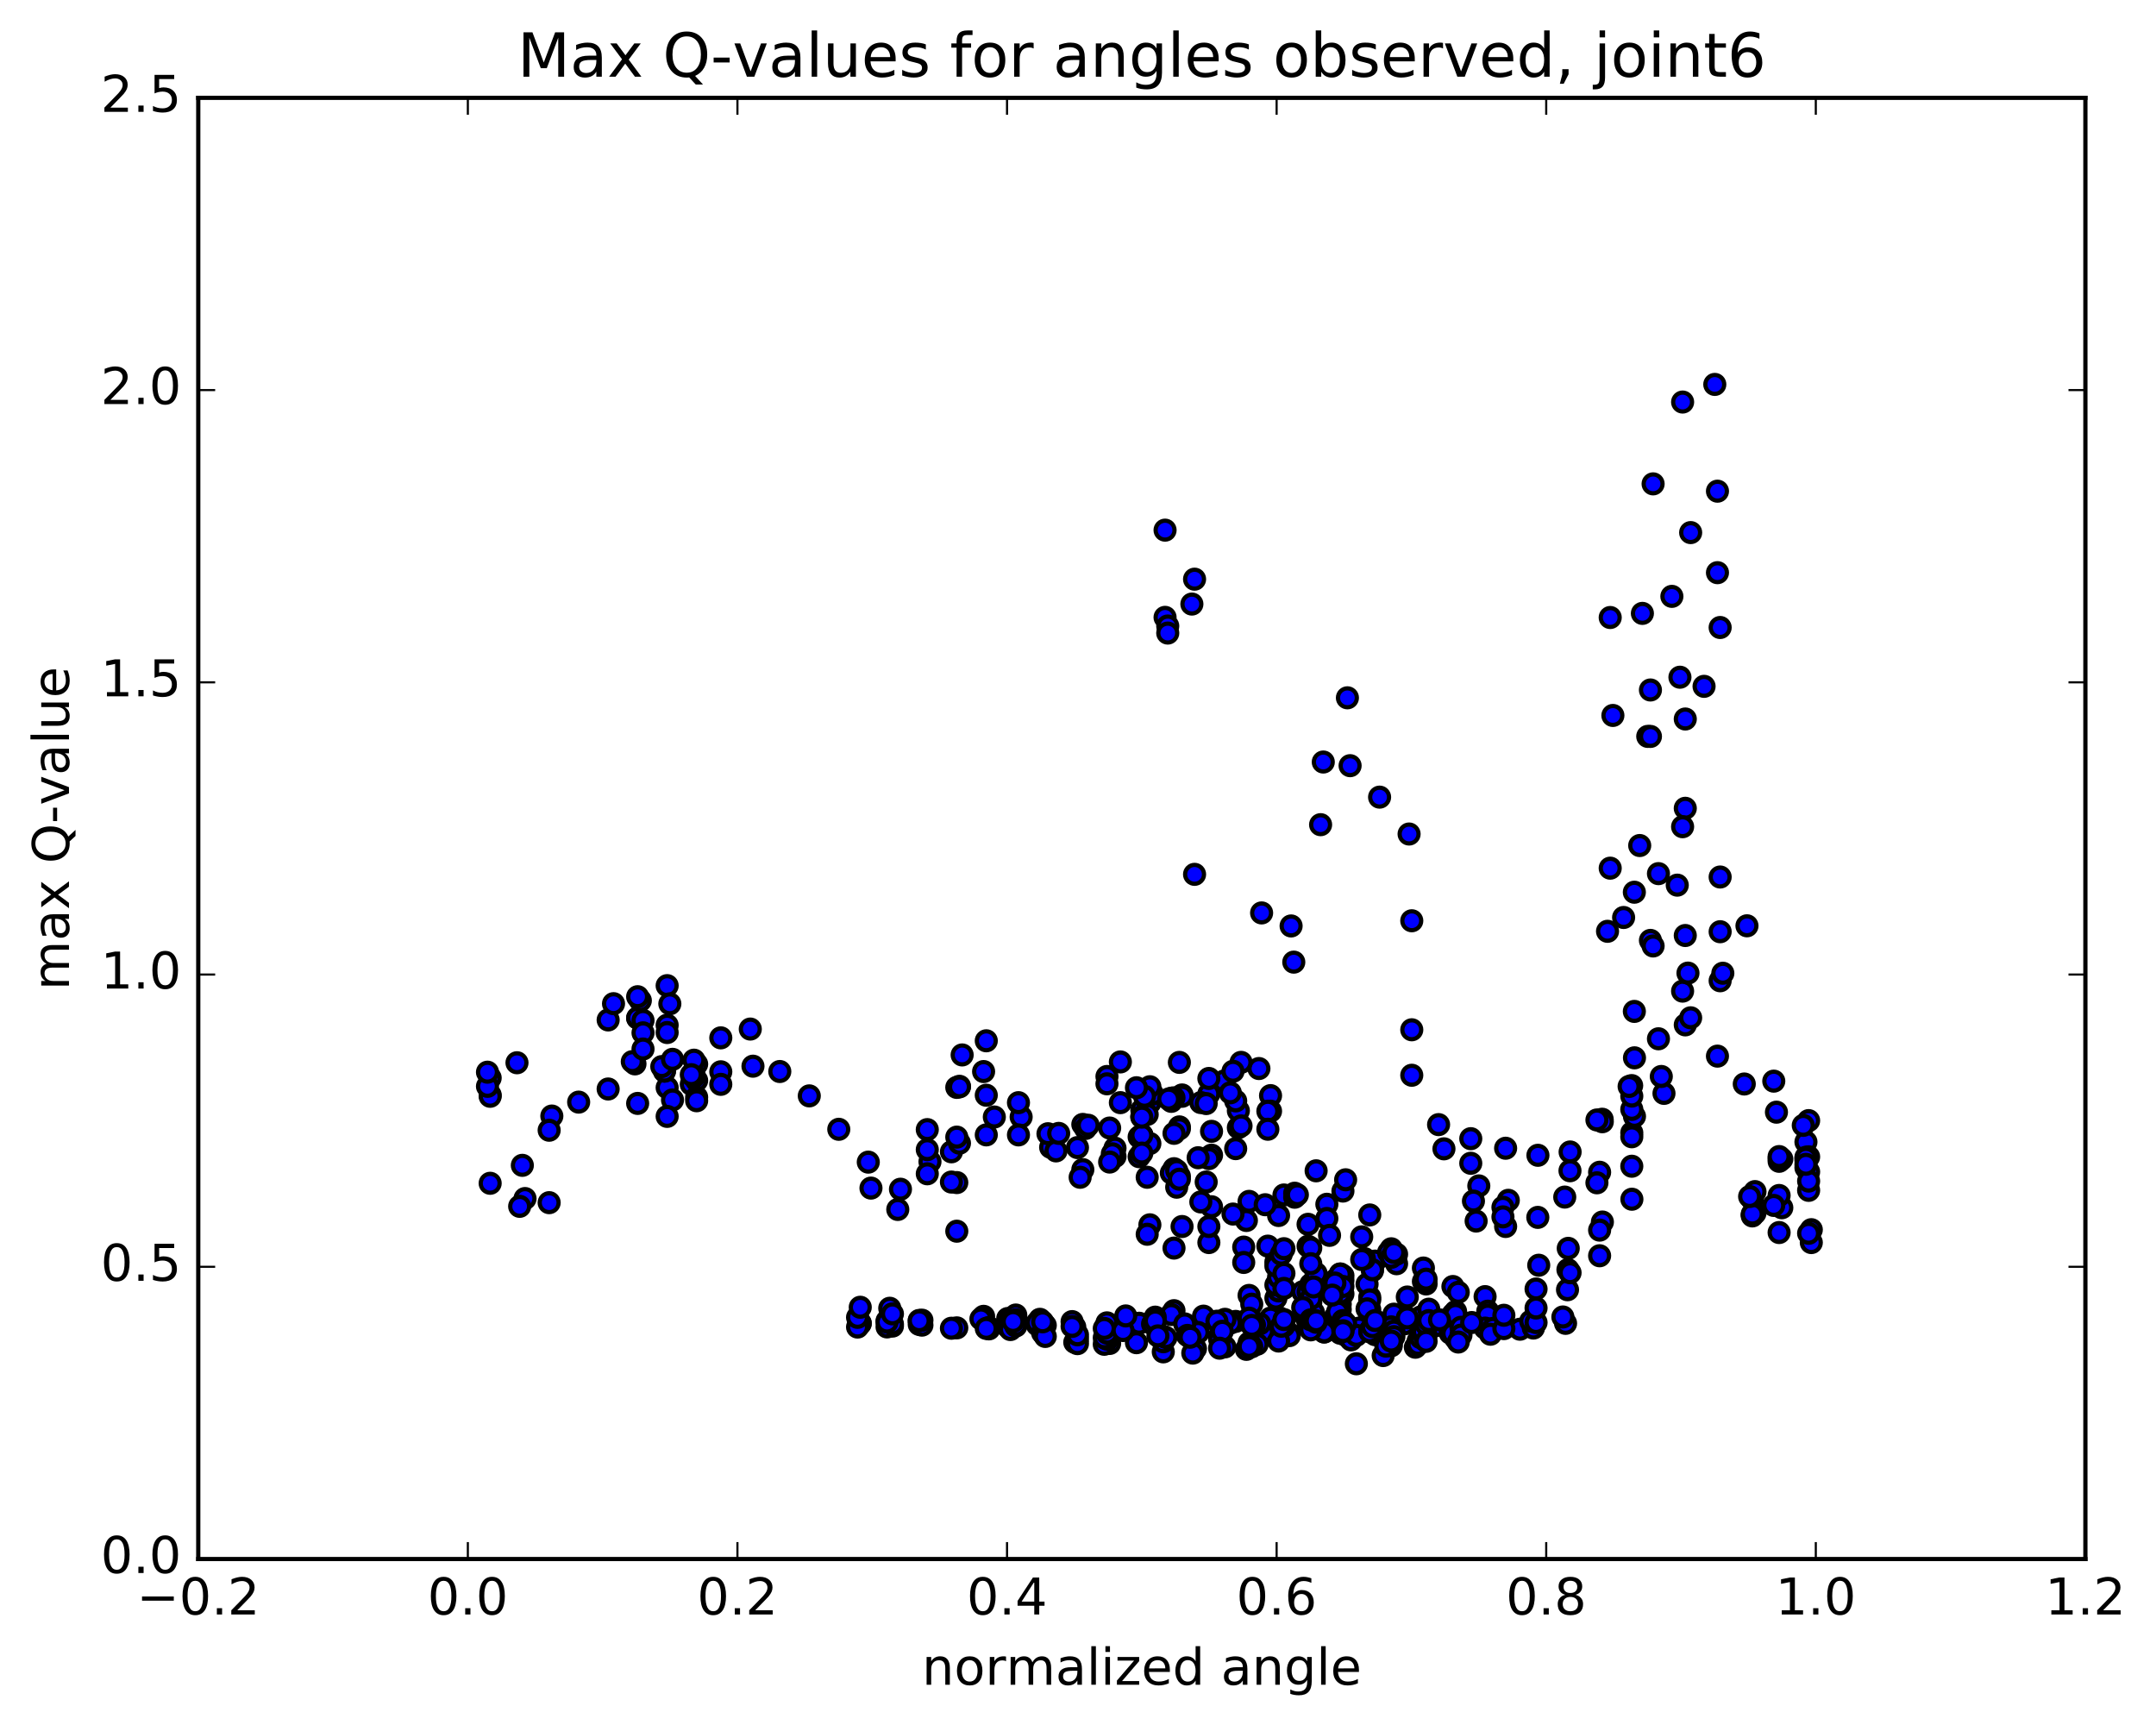 <?xml version="1.0" encoding="utf-8" standalone="no"?>
<!DOCTYPE svg PUBLIC "-//W3C//DTD SVG 1.1//EN"
  "http://www.w3.org/Graphics/SVG/1.1/DTD/svg11.dtd">
<!-- Created with matplotlib (http://matplotlib.org/) -->
<svg height="408pt" version="1.1" viewBox="0 0 510 408" width="510pt" xmlns="http://www.w3.org/2000/svg" xmlns:xlink="http://www.w3.org/1999/xlink">
 <defs>
  <style type="text/css">
*{stroke-linecap:butt;stroke-linejoin:round;stroke-miterlimit:100000;}
  </style>
 </defs>
 <g id="figure_1">
  <g id="patch_1">
   <path d="M 0 408.169 
L 510.039 408.169 
L 510.039 0 
L 0 0 
z
" style="fill:#ffffff;"/>
  </g>
  <g id="axes_1">
   <g id="patch_2">
    <path d="M 46.898 368.742 
L 493.298 368.742 
L 493.298 23.142 
L 46.898 23.142 
z
" style="fill:#ffffff;"/>
   </g>
   <g id="PathCollection_1">
    <defs>
     <path d="M 0 2.236 
C 0.593 2.236 1.162 2 1.581 1.581 
C 2 1.162 2.236 0.593 2.236 0 
C 2.236 -0.593 2 -1.162 1.581 -1.581 
C 1.162 -2 0.593 -2.236 0 -2.236 
C -0.593 -2.236 -1.162 -2 -1.581 -1.581 
C -2 -1.162 -2.236 -0.593 -2.236 0 
C -2.236 0.593 -2 1.162 -1.581 1.581 
C -1.162 2 -0.593 2.236 0 2.236 
z
" id="mb906707413" style="stroke:#000000;"/>
    </defs>
    <g clip-path="url(#p236ff7bd3d)">
     <use style="fill:#0000ff;stroke:#000000;" x="226.329" xlink:href="#mb906707413" y="291.205"/>
     <use style="fill:#0000ff;stroke:#000000;" x="270.098" xlink:href="#mb906707413" y="268.504"/>
     <use style="fill:#0000ff;stroke:#000000;" x="269.463" xlink:href="#mb906707413" y="273.577"/>
     <use style="fill:#0000ff;stroke:#000000;" x="263.754" xlink:href="#mb906707413" y="273.534"/>
     <use style="fill:#0000ff;stroke:#000000;" x="270.732" xlink:href="#mb906707413" y="270.019"/>
     <use style="fill:#0000ff;stroke:#000000;" x="263.754" xlink:href="#mb906707413" y="271.569"/>
     <use style="fill:#0000ff;stroke:#000000;" x="263.12" xlink:href="#mb906707413" y="272.89"/>
     <use style="fill:#0000ff;stroke:#000000;" x="254.873" xlink:href="#mb906707413" y="271.427"/>
     <use style="fill:#0000ff;stroke:#000000;" x="248.53" xlink:href="#mb906707413" y="271.359"/>
     <use style="fill:#0000ff;stroke:#000000;" x="247.895" xlink:href="#mb906707413" y="268.152"/>
     <use style="fill:#0000ff;stroke:#000000;" x="241.552" xlink:href="#mb906707413" y="264.182"/>
     <use style="fill:#0000ff;stroke:#000000;" x="240.918" xlink:href="#mb906707413" y="260.804"/>
     <use style="fill:#0000ff;stroke:#000000;" x="235.208" xlink:href="#mb906707413" y="264.195"/>
     <use style="fill:#0000ff;stroke:#000000;" x="240.917" xlink:href="#mb906707413" y="268.43"/>
     <use style="fill:#0000ff;stroke:#000000;" x="233.305" xlink:href="#mb906707413" y="268.426"/>
     <use style="fill:#0000ff;stroke:#000000;" x="226.327" xlink:href="#mb906707413" y="279.704"/>
     <use style="fill:#0000ff;stroke:#000000;" x="219.983" xlink:href="#mb906707413" y="274.762"/>
     <use style="fill:#0000ff;stroke:#000000;" x="225.058" xlink:href="#mb906707413" y="272.427"/>
     <use style="fill:#0000ff;stroke:#000000;" x="219.349" xlink:href="#mb906707413" y="277.626"/>
     <use style="fill:#0000ff;stroke:#000000;" x="225.058" xlink:href="#mb906707413" y="279.581"/>
     <use style="fill:#0000ff;stroke:#000000;" x="219.348" xlink:href="#mb906707413" y="267.176"/>
     <use style="fill:#0000ff;stroke:#000000;" x="226.96" xlink:href="#mb906707413" y="256.934"/>
     <use style="fill:#0000ff;stroke:#000000;" x="232.669" xlink:href="#mb906707413" y="253.447"/>
     <use style="fill:#0000ff;stroke:#000000;" x="226.326" xlink:href="#mb906707413" y="257.193"/>
     <use style="fill:#0000ff;stroke:#000000;" x="226.96" xlink:href="#mb906707413" y="257.061"/>
     <use style="fill:#0000ff;stroke:#000000;" x="233.304" xlink:href="#mb906707413" y="246.169"/>
     <use style="fill:#0000ff;stroke:#000000;" x="227.595" xlink:href="#mb906707413" y="249.515"/>
     <use style="fill:#0000ff;stroke:#000000;" x="233.304" xlink:href="#mb906707413" y="259.044"/>
     <use style="fill:#0000ff;stroke:#000000;" x="226.96" xlink:href="#mb906707413" y="270.39"/>
     <use style="fill:#0000ff;stroke:#000000;" x="226.326" xlink:href="#mb906707413" y="268.953"/>
     <use style="fill:#0000ff;stroke:#000000;" x="219.348" xlink:href="#mb906707413" y="271.915"/>
     <use style="fill:#0000ff;stroke:#000000;" x="213.004" xlink:href="#mb906707413" y="281.276"/>
     <use style="fill:#0000ff;stroke:#000000;" x="212.37" xlink:href="#mb906707413" y="286.063"/>
     <use style="fill:#0000ff;stroke:#000000;" x="206.026" xlink:href="#mb906707413" y="281.011"/>
     <use style="fill:#0000ff;stroke:#000000;" x="205.392" xlink:href="#mb906707413" y="274.87"/>
     <use style="fill:#0000ff;stroke:#000000;" x="198.414" xlink:href="#mb906707413" y="267.105"/>
     <use style="fill:#0000ff;stroke:#000000;" x="191.436" xlink:href="#mb906707413" y="259.198"/>
     <use style="fill:#0000ff;stroke:#000000;" x="184.458" xlink:href="#mb906707413" y="253.436"/>
     <use style="fill:#0000ff;stroke:#000000;" x="178.114" xlink:href="#mb906707413" y="252.176"/>
     <use style="fill:#0000ff;stroke:#000000;" x="177.48" xlink:href="#mb906707413" y="243.395"/>
     <use style="fill:#0000ff;stroke:#000000;" x="170.502" xlink:href="#mb906707413" y="245.474"/>
     <use style="fill:#0000ff;stroke:#000000;" x="164.793" xlink:href="#mb906707413" y="251.684"/>
     <use style="fill:#0000ff;stroke:#000000;" x="170.502" xlink:href="#mb906707413" y="253.503"/>
     <use style="fill:#0000ff;stroke:#000000;" x="163.524" xlink:href="#mb906707413" y="256.463"/>
     <use style="fill:#0000ff;stroke:#000000;" x="157.815" xlink:href="#mb906707413" y="257.243"/>
     <use style="fill:#0000ff;stroke:#000000;" x="164.793" xlink:href="#mb906707413" y="255.561"/>
     <use style="fill:#0000ff;stroke:#000000;" x="170.502" xlink:href="#mb906707413" y="256.469"/>
     <use style="fill:#0000ff;stroke:#000000;" x="164.159" xlink:href="#mb906707413" y="254.101"/>
     <use style="fill:#0000ff;stroke:#000000;" x="164.158" xlink:href="#mb906707413" y="250.755"/>
     <use style="fill:#0000ff;stroke:#000000;" x="164.158" xlink:href="#mb906707413" y="254.703"/>
     <use style="fill:#0000ff;stroke:#000000;" x="163.524" xlink:href="#mb906707413" y="254.18"/>
     <use style="fill:#0000ff;stroke:#000000;" x="157.18" xlink:href="#mb906707413" y="253.34"/>
     <use style="fill:#0000ff;stroke:#000000;" x="157.18" xlink:href="#mb906707413" y="253.339"/>
     <use style="fill:#0000ff;stroke:#000000;" x="156.546" xlink:href="#mb906707413" y="252.271"/>
     <use style="fill:#0000ff;stroke:#000000;" x="150.202" xlink:href="#mb906707413" y="251.632"/>
     <use style="fill:#0000ff;stroke:#000000;" x="149.568" xlink:href="#mb906707413" y="251.101"/>
     <use style="fill:#0000ff;stroke:#000000;" x="143.859" xlink:href="#mb906707413" y="241.239"/>
     <use style="fill:#0000ff;stroke:#000000;" x="150.836" xlink:href="#mb906707413" y="240.791"/>
     <use style="fill:#0000ff;stroke:#000000;" x="150.836" xlink:href="#mb906707413" y="240.781"/>
     <use style="fill:#0000ff;stroke:#000000;" x="151.471" xlink:href="#mb906707413" y="236.65"/>
     <use style="fill:#0000ff;stroke:#000000;" x="157.814" xlink:href="#mb906707413" y="233.124"/>
     <use style="fill:#0000ff;stroke:#000000;" x="150.836" xlink:href="#mb906707413" y="235.743"/>
     <use style="fill:#0000ff;stroke:#000000;" x="145.127" xlink:href="#mb906707413" y="237.39"/>
     <use style="fill:#0000ff;stroke:#000000;" x="152.105" xlink:href="#mb906707413" y="241.351"/>
     <use style="fill:#0000ff;stroke:#000000;" x="158.449" xlink:href="#mb906707413" y="237.423"/>
     <use style="fill:#0000ff;stroke:#000000;" x="157.814" xlink:href="#mb906707413" y="242.474"/>
     <use style="fill:#0000ff;stroke:#000000;" x="152.105" xlink:href="#mb906707413" y="244.284"/>
     <use style="fill:#0000ff;stroke:#000000;" x="157.814" xlink:href="#mb906707413" y="244.215"/>
     <use style="fill:#0000ff;stroke:#000000;" x="152.105" xlink:href="#mb906707413" y="248.112"/>
     <use style="fill:#0000ff;stroke:#000000;" x="159.083" xlink:href="#mb906707413" y="250.556"/>
     <use style="fill:#0000ff;stroke:#000000;" x="164.792" xlink:href="#mb906707413" y="259.52"/>
     <use style="fill:#0000ff;stroke:#000000;" x="159.083" xlink:href="#mb906707413" y="260.159"/>
     <use style="fill:#0000ff;stroke:#000000;" x="164.792" xlink:href="#mb906707413" y="260.349"/>
     <use style="fill:#0000ff;stroke:#000000;" x="157.814" xlink:href="#mb906707413" y="264.051"/>
     <use style="fill:#0000ff;stroke:#000000;" x="150.836" xlink:href="#mb906707413" y="260.981"/>
     <use style="fill:#0000ff;stroke:#000000;" x="143.858" xlink:href="#mb906707413" y="257.571"/>
     <use style="fill:#0000ff;stroke:#000000;" x="136.88" xlink:href="#mb906707413" y="260.675"/>
     <use style="fill:#0000ff;stroke:#000000;" x="130.537" xlink:href="#mb906707413" y="263.969"/>
     <use style="fill:#0000ff;stroke:#000000;" x="129.902" xlink:href="#mb906707413" y="267.325"/>
     <use style="fill:#0000ff;stroke:#000000;" x="123.559" xlink:href="#mb906707413" y="275.627"/>
     <use style="fill:#0000ff;stroke:#000000;" x="124.194" xlink:href="#mb906707413" y="283.48"/>
     <use style="fill:#0000ff;stroke:#000000;" x="129.903" xlink:href="#mb906707413" y="284.456"/>
     <use style="fill:#0000ff;stroke:#000000;" x="122.925" xlink:href="#mb906707413" y="285.327"/>
     <use style="fill:#0000ff;stroke:#000000;" x="115.947" xlink:href="#mb906707413" y="279.872"/>
     <use style="fill:#0000ff;stroke:#000000;" x="428.461" xlink:href="#mb906707413" y="293.893"/>
     <use style="fill:#0000ff;stroke:#000000;" x="428.461" xlink:href="#mb906707413" y="290.845"/>
     <use style="fill:#0000ff;stroke:#000000;" x="427.826" xlink:href="#mb906707413" y="291.705"/>
     <use style="fill:#0000ff;stroke:#000000;" x="420.848" xlink:href="#mb906707413" y="291.52"/>
     <use style="fill:#0000ff;stroke:#000000;" x="414.505" xlink:href="#mb906707413" y="287.355"/>
     <use style="fill:#0000ff;stroke:#000000;" x="414.505" xlink:href="#mb906707413" y="287.593"/>
     <use style="fill:#0000ff;stroke:#000000;" x="415.139" xlink:href="#mb906707413" y="286.918"/>
     <use style="fill:#0000ff;stroke:#000000;" x="421.483" xlink:href="#mb906707413" y="285.654"/>
     <use style="fill:#0000ff;stroke:#000000;" x="414.505" xlink:href="#mb906707413" y="283.706"/>
     <use style="fill:#0000ff;stroke:#000000;" x="415.14" xlink:href="#mb906707413" y="281.837"/>
     <use style="fill:#0000ff;stroke:#000000;" x="420.849" xlink:href="#mb906707413" y="282.757"/>
     <use style="fill:#0000ff;stroke:#000000;" x="414.505" xlink:href="#mb906707413" y="287.16"/>
     <use style="fill:#0000ff;stroke:#000000;" x="419.58" xlink:href="#mb906707413" y="285.108"/>
     <use style="fill:#0000ff;stroke:#000000;" x="413.872" xlink:href="#mb906707413" y="283.002"/>
     <use style="fill:#0000ff;stroke:#000000;" x="420.85" xlink:href="#mb906707413" y="274.034"/>
     <use style="fill:#0000ff;stroke:#000000;" x="427.194" xlink:href="#mb906707413" y="276.182"/>
     <use style="fill:#0000ff;stroke:#000000;" x="427.828" xlink:href="#mb906707413" y="281.544"/>
     <use style="fill:#0000ff;stroke:#000000;" x="115.949" xlink:href="#mb906707413" y="254.947"/>
     <use style="fill:#0000ff;stroke:#000000;" x="122.292" xlink:href="#mb906707413" y="251.363"/>
     <use style="fill:#0000ff;stroke:#000000;" x="115.949" xlink:href="#mb906707413" y="258.996"/>
     <use style="fill:#0000ff;stroke:#000000;" x="115.949" xlink:href="#mb906707413" y="259.295"/>
     <use style="fill:#0000ff;stroke:#000000;" x="115.314" xlink:href="#mb906707413" y="256.941"/>
     <use style="fill:#0000ff;stroke:#000000;" x="427.828" xlink:href="#mb906707413" y="265.046"/>
     <use style="fill:#0000ff;stroke:#000000;" x="115.314" xlink:href="#mb906707413" y="253.597"/>
     <use style="fill:#0000ff;stroke:#000000;" x="427.194" xlink:href="#mb906707413" y="270.097"/>
     <use style="fill:#0000ff;stroke:#000000;" x="420.851" xlink:href="#mb906707413" y="274.675"/>
     <use style="fill:#0000ff;stroke:#000000;" x="421.485" xlink:href="#mb906707413" y="274.145"/>
     <use style="fill:#0000ff;stroke:#000000;" x="427.829" xlink:href="#mb906707413" y="277.16"/>
     <use style="fill:#0000ff;stroke:#000000;" x="427.829" xlink:href="#mb906707413" y="279.353"/>
     <use style="fill:#0000ff;stroke:#000000;" x="427.829" xlink:href="#mb906707413" y="273.609"/>
     <use style="fill:#0000ff;stroke:#000000;" x="427.195" xlink:href="#mb906707413" y="274.469"/>
     <use style="fill:#0000ff;stroke:#000000;" x="420.852" xlink:href="#mb906707413" y="273.554"/>
     <use style="fill:#0000ff;stroke:#000000;" x="427.195" xlink:href="#mb906707413" y="273.715"/>
     <use style="fill:#0000ff;stroke:#000000;" x="427.196" xlink:href="#mb906707413" y="273.969"/>
     <use style="fill:#0000ff;stroke:#000000;" x="427.196" xlink:href="#mb906707413" y="275.382"/>
     <use style="fill:#0000ff;stroke:#000000;" x="426.562" xlink:href="#mb906707413" y="266.175"/>
     <use style="fill:#0000ff;stroke:#000000;" x="420.218" xlink:href="#mb906707413" y="263.055"/>
     <use style="fill:#0000ff;stroke:#000000;" x="419.584" xlink:href="#mb906707413" y="255.714"/>
     <use style="fill:#0000ff;stroke:#000000;" x="412.606" xlink:href="#mb906707413" y="256.39"/>
     <use style="fill:#0000ff;stroke:#000000;" x="406.263" xlink:href="#mb906707413" y="249.797"/>
     <use style="fill:#0000ff;stroke:#000000;" x="398.016" xlink:href="#mb906707413" y="234.422"/>
     <use style="fill:#0000ff;stroke:#000000;" x="392.307" xlink:href="#mb906707413" y="245.695"/>
     <use style="fill:#0000ff;stroke:#000000;" x="398.651" xlink:href="#mb906707413" y="242.405"/>
     <use style="fill:#0000ff;stroke:#000000;" x="398.651" xlink:href="#mb906707413" y="221.268"/>
     <use style="fill:#0000ff;stroke:#000000;" x="398.652" xlink:href="#mb906707413" y="191.179"/>
     <use style="fill:#0000ff;stroke:#000000;" x="398.652" xlink:href="#mb906707413" y="170.06"/>
     <use style="fill:#0000ff;stroke:#000000;" x="398.018" xlink:href="#mb906707413" y="195.535"/>
     <use style="fill:#0000ff;stroke:#000000;" x="392.308" xlink:href="#mb906707413" y="206.633"/>
     <use style="fill:#0000ff;stroke:#000000;" x="399.286" xlink:href="#mb906707413" y="230.16"/>
     <use style="fill:#0000ff;stroke:#000000;" x="399.921" xlink:href="#mb906707413" y="240.732"/>
     <use style="fill:#0000ff;stroke:#000000;" x="406.899" xlink:href="#mb906707413" y="231.971"/>
     <use style="fill:#0000ff;stroke:#000000;" x="407.534" xlink:href="#mb906707413" y="230.193"/>
     <use style="fill:#0000ff;stroke:#000000;" x="413.243" xlink:href="#mb906707413" y="218.971"/>
     <use style="fill:#0000ff;stroke:#000000;" x="406.9" xlink:href="#mb906707413" y="220.372"/>
     <use style="fill:#0000ff;stroke:#000000;" x="406.9" xlink:href="#mb906707413" y="207.432"/>
     <use style="fill:#0000ff;stroke:#000000;" x="406.9" xlink:href="#mb906707413" y="148.417"/>
     <use style="fill:#0000ff;stroke:#000000;" x="406.266" xlink:href="#mb906707413" y="135.45"/>
     <use style="fill:#0000ff;stroke:#000000;" x="399.923" xlink:href="#mb906707413" y="125.969"/>
     <use style="fill:#0000ff;stroke:#000000;" x="406.266" xlink:href="#mb906707413" y="116.175"/>
     <use style="fill:#0000ff;stroke:#000000;" x="405.632" xlink:href="#mb906707413" y="90.923"/>
     <use style="fill:#0000ff;stroke:#000000;" x="398.02" xlink:href="#mb906707413" y="95.092"/>
     <use style="fill:#0000ff;stroke:#000000;" x="391.042" xlink:href="#mb906707413" y="114.445"/>
     <use style="fill:#0000ff;stroke:#000000;" x="390.408" xlink:href="#mb906707413" y="163.196"/>
     <use style="fill:#0000ff;stroke:#000000;" x="384.064" xlink:href="#mb906707413" y="217.005"/>
     <use style="fill:#0000ff;stroke:#000000;" x="390.408" xlink:href="#mb906707413" y="222.425"/>
     <use style="fill:#0000ff;stroke:#000000;" x="391.042" xlink:href="#mb906707413" y="223.74"/>
     <use style="fill:#0000ff;stroke:#000000;" x="396.752" xlink:href="#mb906707413" y="209.355"/>
     <use style="fill:#0000ff;stroke:#000000;" x="389.774" xlink:href="#mb906707413" y="174.172"/>
     <use style="fill:#0000ff;stroke:#000000;" x="390.409" xlink:href="#mb906707413" y="174.182"/>
     <use style="fill:#0000ff;stroke:#000000;" x="397.387" xlink:href="#mb906707413" y="160.177"/>
     <use style="fill:#0000ff;stroke:#000000;" x="403.095" xlink:href="#mb906707413" y="162.335"/>
     <use style="fill:#0000ff;stroke:#000000;" x="395.483" xlink:href="#mb906707413" y="141.053"/>
     <use style="fill:#0000ff;stroke:#000000;" x="388.506" xlink:href="#mb906707413" y="145.079"/>
     <use style="fill:#0000ff;stroke:#000000;" x="380.894" xlink:href="#mb906707413" y="146.055"/>
     <use style="fill:#0000ff;stroke:#000000;" x="381.528" xlink:href="#mb906707413" y="169.22"/>
     <use style="fill:#0000ff;stroke:#000000;" x="387.872" xlink:href="#mb906707413" y="199.986"/>
     <use style="fill:#0000ff;stroke:#000000;" x="380.894" xlink:href="#mb906707413" y="205.341"/>
     <use style="fill:#0000ff;stroke:#000000;" x="386.603" xlink:href="#mb906707413" y="211.029"/>
     <use style="fill:#0000ff;stroke:#000000;" x="380.26" xlink:href="#mb906707413" y="220.274"/>
     <use style="fill:#0000ff;stroke:#000000;" x="386.603" xlink:href="#mb906707413" y="239.22"/>
     <use style="fill:#0000ff;stroke:#000000;" x="385.969" xlink:href="#mb906707413" y="256.765"/>
     <use style="fill:#0000ff;stroke:#000000;" x="378.991" xlink:href="#mb906707413" y="264.725"/>
     <use style="fill:#0000ff;stroke:#000000;" x="371.379" xlink:href="#mb906707413" y="276.909"/>
     <use style="fill:#0000ff;stroke:#000000;" x="363.767" xlink:href="#mb906707413" y="287.937"/>
     <use style="fill:#0000ff;stroke:#000000;" x="356.789" xlink:href="#mb906707413" y="283.899"/>
     <use style="fill:#0000ff;stroke:#000000;" x="356.154" xlink:href="#mb906707413" y="271.583"/>
     <use style="fill:#0000ff;stroke:#000000;" x="349.811" xlink:href="#mb906707413" y="280.49"/>
     <use style="fill:#0000ff;stroke:#000000;" x="355.52" xlink:href="#mb906707413" y="285.544"/>
     <use style="fill:#0000ff;stroke:#000000;" x="349.177" xlink:href="#mb906707413" y="288.804"/>
     <use style="fill:#0000ff;stroke:#000000;" x="356.155" xlink:href="#mb906707413" y="290.088"/>
     <use style="fill:#0000ff;stroke:#000000;" x="355.52" xlink:href="#mb906707413" y="287.818"/>
     <use style="fill:#0000ff;stroke:#000000;" x="348.542" xlink:href="#mb906707413" y="284.079"/>
     <use style="fill:#0000ff;stroke:#000000;" x="347.908" xlink:href="#mb906707413" y="275.142"/>
     <use style="fill:#0000ff;stroke:#000000;" x="341.565" xlink:href="#mb906707413" y="271.723"/>
     <use style="fill:#0000ff;stroke:#000000;" x="347.909" xlink:href="#mb906707413" y="269.321"/>
     <use style="fill:#0000ff;stroke:#000000;" x="340.296" xlink:href="#mb906707413" y="265.995"/>
     <use style="fill:#0000ff;stroke:#000000;" x="333.953" xlink:href="#mb906707413" y="254.322"/>
     <use style="fill:#0000ff;stroke:#000000;" x="333.953" xlink:href="#mb906707413" y="243.564"/>
     <use style="fill:#0000ff;stroke:#000000;" x="333.953" xlink:href="#mb906707413" y="217.781"/>
     <use style="fill:#0000ff;stroke:#000000;" x="333.319" xlink:href="#mb906707413" y="197.263"/>
     <use style="fill:#0000ff;stroke:#000000;" x="326.341" xlink:href="#mb906707413" y="188.539"/>
     <use style="fill:#0000ff;stroke:#000000;" x="318.729" xlink:href="#mb906707413" y="165.046"/>
     <use style="fill:#0000ff;stroke:#000000;" x="313.02" xlink:href="#mb906707413" y="180.234"/>
     <use style="fill:#0000ff;stroke:#000000;" x="319.364" xlink:href="#mb906707413" y="181.099"/>
     <use style="fill:#0000ff;stroke:#000000;" x="312.386" xlink:href="#mb906707413" y="195.054"/>
     <use style="fill:#0000ff;stroke:#000000;" x="306.043" xlink:href="#mb906707413" y="227.566"/>
     <use style="fill:#0000ff;stroke:#000000;" x="305.409" xlink:href="#mb906707413" y="219.008"/>
     <use style="fill:#0000ff;stroke:#000000;" x="298.431" xlink:href="#mb906707413" y="215.926"/>
     <use style="fill:#0000ff;stroke:#000000;" x="297.797" xlink:href="#mb906707413" y="252.732"/>
     <use style="fill:#0000ff;stroke:#000000;" x="289.55" xlink:href="#mb906707413" y="255.691"/>
     <use style="fill:#0000ff;stroke:#000000;" x="282.572" xlink:href="#mb906707413" y="206.801"/>
     <use style="fill:#0000ff;stroke:#000000;" x="281.938" xlink:href="#mb906707413" y="142.874"/>
     <use style="fill:#0000ff;stroke:#000000;" x="275.595" xlink:href="#mb906707413" y="146.018"/>
     <use style="fill:#0000ff;stroke:#000000;" x="276.229" xlink:href="#mb906707413" y="148.064"/>
     <use style="fill:#0000ff;stroke:#000000;" x="282.573" xlink:href="#mb906707413" y="136.987"/>
     <use style="fill:#0000ff;stroke:#000000;" x="275.595" xlink:href="#mb906707413" y="125.391"/>
     <use style="fill:#0000ff;stroke:#000000;" x="276.229" xlink:href="#mb906707413" y="149.734"/>
     <use style="fill:#0000ff;stroke:#000000;" x="270.098" xlink:href="#mb906707413" y="268.504"/>
     <use style="fill:#0000ff;stroke:#000000;" x="270.097" xlink:href="#mb906707413" y="268.533"/>
     <use style="fill:#0000ff;stroke:#000000;" x="270.098" xlink:href="#mb906707413" y="262.538"/>
     <use style="fill:#0000ff;stroke:#000000;" x="270.098" xlink:href="#mb906707413" y="264.066"/>
     <use style="fill:#0000ff;stroke:#000000;" x="269.463" xlink:href="#mb906707413" y="268.917"/>
     <use style="fill:#0000ff;stroke:#000000;" x="262.485" xlink:href="#mb906707413" y="274.853"/>
     <use style="fill:#0000ff;stroke:#000000;" x="256.142" xlink:href="#mb906707413" y="276.636"/>
     <use style="fill:#0000ff;stroke:#000000;" x="255.508" xlink:href="#mb906707413" y="278.453"/>
     <use style="fill:#0000ff;stroke:#000000;" x="249.799" xlink:href="#mb906707413" y="272.212"/>
     <use style="fill:#0000ff;stroke:#000000;" x="256.142" xlink:href="#mb906707413" y="265.948"/>
     <use style="fill:#0000ff;stroke:#000000;" x="250.433" xlink:href="#mb906707413" y="268.072"/>
     <use style="fill:#0000ff;stroke:#000000;" x="256.776" xlink:href="#mb906707413" y="266.907"/>
     <use style="fill:#0000ff;stroke:#000000;" x="257.411" xlink:href="#mb906707413" y="266.148"/>
     <use style="fill:#0000ff;stroke:#000000;" x="265.023" xlink:href="#mb906707413" y="260.8"/>
     <use style="fill:#0000ff;stroke:#000000;" x="271.366" xlink:href="#mb906707413" y="260.31"/>
     <use style="fill:#0000ff;stroke:#000000;" x="272.001" xlink:href="#mb906707413" y="260.838"/>
     <use style="fill:#0000ff;stroke:#000000;" x="279.613" xlink:href="#mb906707413" y="258.98"/>
     <use style="fill:#0000ff;stroke:#000000;" x="285.957" xlink:href="#mb906707413" y="258.722"/>
     <use style="fill:#0000ff;stroke:#000000;" x="278.979" xlink:href="#mb906707413" y="266.534"/>
     <use style="fill:#0000ff;stroke:#000000;" x="272.001" xlink:href="#mb906707413" y="270.464"/>
     <use style="fill:#0000ff;stroke:#000000;" x="271.367" xlink:href="#mb906707413" y="263.595"/>
     <use style="fill:#0000ff;stroke:#000000;" x="265.024" xlink:href="#mb906707413" y="251.168"/>
     <use style="fill:#0000ff;stroke:#000000;" x="272.636" xlink:href="#mb906707413" y="258.785"/>
     <use style="fill:#0000ff;stroke:#000000;" x="279.614" xlink:href="#mb906707413" y="259.296"/>
     <use style="fill:#0000ff;stroke:#000000;" x="278.979" xlink:href="#mb906707413" y="251.278"/>
     <use style="fill:#0000ff;stroke:#000000;" x="272.002" xlink:href="#mb906707413" y="257.039"/>
     <use style="fill:#0000ff;stroke:#000000;" x="278.98" xlink:href="#mb906707413" y="266.979"/>
     <use style="fill:#0000ff;stroke:#000000;" x="278.98" xlink:href="#mb906707413" y="278.205"/>
     <use style="fill:#0000ff;stroke:#000000;" x="278.346" xlink:href="#mb906707413" y="280.798"/>
     <use style="fill:#0000ff;stroke:#000000;" x="272.002" xlink:href="#mb906707413" y="289.693"/>
     <use style="fill:#0000ff;stroke:#000000;" x="277.712" xlink:href="#mb906707413" y="295.198"/>
     <use style="fill:#0000ff;stroke:#000000;" x="271.369" xlink:href="#mb906707413" y="291.929"/>
     <use style="fill:#0000ff;stroke:#000000;" x="279.615" xlink:href="#mb906707413" y="290.097"/>
     <use style="fill:#0000ff;stroke:#000000;" x="285.958" xlink:href="#mb906707413" y="293.893"/>
     <use style="fill:#0000ff;stroke:#000000;" x="285.958" xlink:href="#mb906707413" y="290.092"/>
     <use style="fill:#0000ff;stroke:#000000;" x="285.323" xlink:href="#mb906707413" y="279.571"/>
     <use style="fill:#0000ff;stroke:#000000;" x="277.711" xlink:href="#mb906707413" y="276.421"/>
     <use style="fill:#0000ff;stroke:#000000;" x="277.077" xlink:href="#mb906707413" y="277.446"/>
     <use style="fill:#0000ff;stroke:#000000;" x="271.367" xlink:href="#mb906707413" y="278.449"/>
     <use style="fill:#0000ff;stroke:#000000;" x="278.345" xlink:href="#mb906707413" y="276.853"/>
     <use style="fill:#0000ff;stroke:#000000;" x="278.979" xlink:href="#mb906707413" y="278.908"/>
     <use style="fill:#0000ff;stroke:#000000;" x="285.957" xlink:href="#mb906707413" y="273.709"/>
     <use style="fill:#0000ff;stroke:#000000;" x="286.591" xlink:href="#mb906707413" y="273.222"/>
     <use style="fill:#0000ff;stroke:#000000;" x="292.3" xlink:href="#mb906707413" y="271.679"/>
     <use style="fill:#0000ff;stroke:#000000;" x="286.59" xlink:href="#mb906707413" y="267.587"/>
     <use style="fill:#0000ff;stroke:#000000;" x="292.934" xlink:href="#mb906707413" y="266.72"/>
     <use style="fill:#0000ff;stroke:#000000;" x="285.955" xlink:href="#mb906707413" y="274.039"/>
     <use style="fill:#0000ff;stroke:#000000;" x="286.589" xlink:href="#mb906707413" y="285.421"/>
     <use style="fill:#0000ff;stroke:#000000;" x="294.201" xlink:href="#mb906707413" y="294.966"/>
     <use style="fill:#0000ff;stroke:#000000;" x="299.91" xlink:href="#mb906707413" y="294.735"/>
     <use style="fill:#0000ff;stroke:#000000;" x="294.201" xlink:href="#mb906707413" y="298.595"/>
     <use style="fill:#0000ff;stroke:#000000;" x="301.813" xlink:href="#mb906707413" y="307.042"/>
     <use style="fill:#0000ff;stroke:#000000;" x="308.79" xlink:href="#mb906707413" y="311.274"/>
     <use style="fill:#0000ff;stroke:#000000;" x="302.447" xlink:href="#mb906707413" y="311.587"/>
     <use style="fill:#0000ff;stroke:#000000;" x="310.059" xlink:href="#mb906707413" y="308.118"/>
     <use style="fill:#0000ff;stroke:#000000;" x="302.446" xlink:href="#mb906707413" y="305.335"/>
     <use style="fill:#0000ff;stroke:#000000;" x="295.468" xlink:href="#mb906707413" y="306.393"/>
     <use style="fill:#0000ff;stroke:#000000;" x="296.102" xlink:href="#mb906707413" y="308.463"/>
     <use style="fill:#0000ff;stroke:#000000;" x="303.08" xlink:href="#mb906707413" y="304.179"/>
     <use style="fill:#0000ff;stroke:#000000;" x="310.058" xlink:href="#mb906707413" y="304.884"/>
     <use style="fill:#0000ff;stroke:#000000;" x="317.036" xlink:href="#mb906707413" y="306.013"/>
     <use style="fill:#0000ff;stroke:#000000;" x="317.67" xlink:href="#mb906707413" y="306.025"/>
     <use style="fill:#0000ff;stroke:#000000;" x="324.014" xlink:href="#mb906707413" y="306.826"/>
     <use style="fill:#0000ff;stroke:#000000;" x="324.013" xlink:href="#mb906707413" y="309.742"/>
     <use style="fill:#0000ff;stroke:#000000;" x="323.379" xlink:href="#mb906707413" y="313.115"/>
     <use style="fill:#0000ff;stroke:#000000;" x="317.035" xlink:href="#mb906707413" y="315.348"/>
     <use style="fill:#0000ff;stroke:#000000;" x="324.647" xlink:href="#mb906707413" y="314.868"/>
     <use style="fill:#0000ff;stroke:#000000;" x="331.626" xlink:href="#mb906707413" y="312.973"/>
     <use style="fill:#0000ff;stroke:#000000;" x="330.991" xlink:href="#mb906707413" y="312.244"/>
     <use style="fill:#0000ff;stroke:#000000;" x="324.013" xlink:href="#mb906707413" y="311.872"/>
     <use style="fill:#0000ff;stroke:#000000;" x="317.035" xlink:href="#mb906707413" y="308.457"/>
     <use style="fill:#0000ff;stroke:#000000;" x="317.035" xlink:href="#mb906707413" y="306.741"/>
     <use style="fill:#0000ff;stroke:#000000;" x="317.67" xlink:href="#mb906707413" y="302.861"/>
     <use style="fill:#0000ff;stroke:#000000;" x="324.648" xlink:href="#mb906707413" y="300.543"/>
     <use style="fill:#0000ff;stroke:#000000;" x="330.358" xlink:href="#mb906707413" y="298.898"/>
     <use style="fill:#0000ff;stroke:#000000;" x="323.379" xlink:href="#mb906707413" y="303.73"/>
     <use style="fill:#0000ff;stroke:#000000;" x="315.766" xlink:href="#mb906707413" y="311.626"/>
     <use style="fill:#0000ff;stroke:#000000;" x="309.423" xlink:href="#mb906707413" y="312.968"/>
     <use style="fill:#0000ff;stroke:#000000;" x="316.401" xlink:href="#mb906707413" y="311.135"/>
     <use style="fill:#0000ff;stroke:#000000;" x="317.035" xlink:href="#mb906707413" y="309.715"/>
     <use style="fill:#0000ff;stroke:#000000;" x="324.013" xlink:href="#mb906707413" y="307.448"/>
     <use style="fill:#0000ff;stroke:#000000;" x="323.379" xlink:href="#mb906707413" y="309.568"/>
     <use style="fill:#0000ff;stroke:#000000;" x="316.401" xlink:href="#mb906707413" y="310.265"/>
     <use style="fill:#0000ff;stroke:#000000;" x="315.766" xlink:href="#mb906707413" y="302.812"/>
     <use style="fill:#0000ff;stroke:#000000;" x="308.154" xlink:href="#mb906707413" y="305.525"/>
     <use style="fill:#0000ff;stroke:#000000;" x="301.81" xlink:href="#mb906707413" y="303.912"/>
     <use style="fill:#0000ff;stroke:#000000;" x="301.81" xlink:href="#mb906707413" y="298.489"/>
     <use style="fill:#0000ff;stroke:#000000;" x="302.445" xlink:href="#mb906707413" y="302.072"/>
     <use style="fill:#0000ff;stroke:#000000;" x="309.422" xlink:href="#mb906707413" y="305.562"/>
     <use style="fill:#0000ff;stroke:#000000;" x="301.81" xlink:href="#mb906707413" y="299.434"/>
     <use style="fill:#0000ff;stroke:#000000;" x="294.832" xlink:href="#mb906707413" y="288.67"/>
     <use style="fill:#0000ff;stroke:#000000;" x="295.467" xlink:href="#mb906707413" y="284.15"/>
     <use style="fill:#0000ff;stroke:#000000;" x="302.445" xlink:href="#mb906707413" y="287.491"/>
     <use style="fill:#0000ff;stroke:#000000;" x="309.423" xlink:href="#mb906707413" y="289.573"/>
     <use style="fill:#0000ff;stroke:#000000;" x="309.423" xlink:href="#mb906707413" y="294.762"/>
     <use style="fill:#0000ff;stroke:#000000;" x="310.057" xlink:href="#mb906707413" y="295.167"/>
     <use style="fill:#0000ff;stroke:#000000;" x="317.035" xlink:href="#mb906707413" y="301.315"/>
     <use style="fill:#0000ff;stroke:#000000;" x="317.67" xlink:href="#mb906707413" y="301.716"/>
     <use style="fill:#0000ff;stroke:#000000;" x="325.282" xlink:href="#mb906707413" y="298.278"/>
     <use style="fill:#0000ff;stroke:#000000;" x="332.895" xlink:href="#mb906707413" y="306.771"/>
     <use style="fill:#0000ff;stroke:#000000;" x="333.529" xlink:href="#mb906707413" y="312.41"/>
     <use style="fill:#0000ff;stroke:#000000;" x="339.873" xlink:href="#mb906707413" y="313.511"/>
     <use style="fill:#0000ff;stroke:#000000;" x="332.26" xlink:href="#mb906707413" y="313.117"/>
     <use style="fill:#0000ff;stroke:#000000;" x="324.014" xlink:href="#mb906707413" y="314.89"/>
     <use style="fill:#0000ff;stroke:#000000;" x="318.305" xlink:href="#mb906707413" y="315.795"/>
     <use style="fill:#0000ff;stroke:#000000;" x="325.283" xlink:href="#mb906707413" y="315.679"/>
     <use style="fill:#0000ff;stroke:#000000;" x="318.305" xlink:href="#mb906707413" y="314.967"/>
     <use style="fill:#0000ff;stroke:#000000;" x="317.671" xlink:href="#mb906707413" y="314.124"/>
     <use style="fill:#0000ff;stroke:#000000;" x="310.693" xlink:href="#mb906707413" y="311.173"/>
     <use style="fill:#0000ff;stroke:#000000;" x="310.693" xlink:href="#mb906707413" y="310.432"/>
     <use style="fill:#0000ff;stroke:#000000;" x="310.058" xlink:href="#mb906707413" y="307.191"/>
     <use style="fill:#0000ff;stroke:#000000;" x="303.081" xlink:href="#mb906707413" y="296.642"/>
     <use style="fill:#0000ff;stroke:#000000;" x="303.715" xlink:href="#mb906707413" y="295.342"/>
     <use style="fill:#0000ff;stroke:#000000;" x="310.059" xlink:href="#mb906707413" y="303.788"/>
     <use style="fill:#0000ff;stroke:#000000;" x="303.715" xlink:href="#mb906707413" y="301.185"/>
     <use style="fill:#0000ff;stroke:#000000;" x="311.327" xlink:href="#mb906707413" y="301.219"/>
     <use style="fill:#0000ff;stroke:#000000;" x="310.693" xlink:href="#mb906707413" y="304.391"/>
     <use style="fill:#0000ff;stroke:#000000;" x="303.715" xlink:href="#mb906707413" y="304.728"/>
     <use style="fill:#0000ff;stroke:#000000;" x="310.059" xlink:href="#mb906707413" y="298.888"/>
     <use style="fill:#0000ff;stroke:#000000;" x="303.715" xlink:href="#mb906707413" y="282.638"/>
     <use style="fill:#0000ff;stroke:#000000;" x="311.327" xlink:href="#mb906707413" y="276.921"/>
     <use style="fill:#0000ff;stroke:#000000;" x="317.671" xlink:href="#mb906707413" y="281.713"/>
     <use style="fill:#0000ff;stroke:#000000;" x="318.306" xlink:href="#mb906707413" y="279.045"/>
     <use style="fill:#0000ff;stroke:#000000;" x="324.015" xlink:href="#mb906707413" y="287.36"/>
     <use style="fill:#0000ff;stroke:#000000;" x="317.037" xlink:href="#mb906707413" y="301.349"/>
     <use style="fill:#0000ff;stroke:#000000;" x="317.037" xlink:href="#mb906707413" y="305.878"/>
     <use style="fill:#0000ff;stroke:#000000;" x="317.672" xlink:href="#mb906707413" y="304.274"/>
     <use style="fill:#0000ff;stroke:#000000;" x="324.65" xlink:href="#mb906707413" y="300.328"/>
     <use style="fill:#0000ff;stroke:#000000;" x="330.359" xlink:href="#mb906707413" y="296.636"/>
     <use style="fill:#0000ff;stroke:#000000;" x="322.747" xlink:href="#mb906707413" y="297.685"/>
     <use style="fill:#0000ff;stroke:#000000;" x="315.768" xlink:href="#mb906707413" y="303.462"/>
     <use style="fill:#0000ff;stroke:#000000;" x="315.134" xlink:href="#mb906707413" y="306.318"/>
     <use style="fill:#0000ff;stroke:#000000;" x="308.156" xlink:href="#mb906707413" y="309.238"/>
     <use style="fill:#0000ff;stroke:#000000;" x="300.544" xlink:href="#mb906707413" y="311.76"/>
     <use style="fill:#0000ff;stroke:#000000;" x="292.298" xlink:href="#mb906707413" y="312.537"/>
     <use style="fill:#0000ff;stroke:#000000;" x="284.685" xlink:href="#mb906707413" y="311.296"/>
     <use style="fill:#0000ff;stroke:#000000;" x="277.707" xlink:href="#mb906707413" y="310.002"/>
     <use style="fill:#0000ff;stroke:#000000;" x="277.073" xlink:href="#mb906707413" y="310.916"/>
     <use style="fill:#0000ff;stroke:#000000;" x="269.461" xlink:href="#mb906707413" y="312.978"/>
     <use style="fill:#0000ff;stroke:#000000;" x="261.849" xlink:href="#mb906707413" y="312.885"/>
     <use style="fill:#0000ff;stroke:#000000;" x="254.236" xlink:href="#mb906707413" y="313.862"/>
     <use style="fill:#0000ff;stroke:#000000;" x="247.259" xlink:href="#mb906707413" y="313.478"/>
     <use style="fill:#0000ff;stroke:#000000;" x="253.602" xlink:href="#mb906707413" y="312.588"/>
     <use style="fill:#0000ff;stroke:#000000;" x="245.99" xlink:href="#mb906707413" y="312.047"/>
     <use style="fill:#0000ff;stroke:#000000;" x="238.378" xlink:href="#mb906707413" y="311.853"/>
     <use style="fill:#0000ff;stroke:#000000;" x="239.012" xlink:href="#mb906707413" y="312.183"/>
     <use style="fill:#0000ff;stroke:#000000;" x="245.99" xlink:href="#mb906707413" y="312.364"/>
     <use style="fill:#0000ff;stroke:#000000;" x="245.356" xlink:href="#mb906707413" y="313.325"/>
     <use style="fill:#0000ff;stroke:#000000;" x="239.012" xlink:href="#mb906707413" y="313.513"/>
     <use style="fill:#0000ff;stroke:#000000;" x="245.99" xlink:href="#mb906707413" y="312.676"/>
     <use style="fill:#0000ff;stroke:#000000;" x="245.356" xlink:href="#mb906707413" y="312.839"/>
     <use style="fill:#0000ff;stroke:#000000;" x="238.378" xlink:href="#mb906707413" y="313.787"/>
     <use style="fill:#0000ff;stroke:#000000;" x="239.012" xlink:href="#mb906707413" y="314.466"/>
     <use style="fill:#0000ff;stroke:#000000;" x="246.624" xlink:href="#mb906707413" y="315.234"/>
     <use style="fill:#0000ff;stroke:#000000;" x="247.259" xlink:href="#mb906707413" y="316.098"/>
     <use style="fill:#0000ff;stroke:#000000;" x="254.871" xlink:href="#mb906707413" y="316.728"/>
     <use style="fill:#0000ff;stroke:#000000;" x="261.849" xlink:href="#mb906707413" y="316.722"/>
     <use style="fill:#0000ff;stroke:#000000;" x="262.483" xlink:href="#mb906707413" y="317.756"/>
     <use style="fill:#0000ff;stroke:#000000;" x="268.827" xlink:href="#mb906707413" y="317.577"/>
     <use style="fill:#0000ff;stroke:#000000;" x="261.849" xlink:href="#mb906707413" y="316.941"/>
     <use style="fill:#0000ff;stroke:#000000;" x="261.215" xlink:href="#mb906707413" y="317.953"/>
     <use style="fill:#0000ff;stroke:#000000;" x="254.237" xlink:href="#mb906707413" y="317.488"/>
     <use style="fill:#0000ff;stroke:#000000;" x="254.871" xlink:href="#mb906707413" y="317.8"/>
     <use style="fill:#0000ff;stroke:#000000;" x="261.849" xlink:href="#mb906707413" y="316.751"/>
     <use style="fill:#0000ff;stroke:#000000;" x="261.215" xlink:href="#mb906707413" y="316.409"/>
     <use style="fill:#0000ff;stroke:#000000;" x="254.871" xlink:href="#mb906707413" y="315.713"/>
     <use style="fill:#0000ff;stroke:#000000;" x="261.849" xlink:href="#mb906707413" y="315.311"/>
     <use style="fill:#0000ff;stroke:#000000;" x="261.215" xlink:href="#mb906707413" y="314.204"/>
     <use style="fill:#0000ff;stroke:#000000;" x="253.603" xlink:href="#mb906707413" y="313.727"/>
     <use style="fill:#0000ff;stroke:#000000;" x="246.625" xlink:href="#mb906707413" y="312.643"/>
     <use style="fill:#0000ff;stroke:#000000;" x="240.282" xlink:href="#mb906707413" y="311.797"/>
     <use style="fill:#0000ff;stroke:#000000;" x="240.282" xlink:href="#mb906707413" y="311.031"/>
     <use style="fill:#0000ff;stroke:#000000;" x="240.282" xlink:href="#mb906707413" y="312.154"/>
     <use style="fill:#0000ff;stroke:#000000;" x="240.282" xlink:href="#mb906707413" y="313.64"/>
     <use style="fill:#0000ff;stroke:#000000;" x="240.282" xlink:href="#mb906707413" y="313.433"/>
     <use style="fill:#0000ff;stroke:#000000;" x="239.647" xlink:href="#mb906707413" y="312.564"/>
     <use style="fill:#0000ff;stroke:#000000;" x="232.67" xlink:href="#mb906707413" y="311.34"/>
     <use style="fill:#0000ff;stroke:#000000;" x="232.035" xlink:href="#mb906707413" y="311.946"/>
     <use style="fill:#0000ff;stroke:#000000;" x="226.326" xlink:href="#mb906707413" y="314.07"/>
     <use style="fill:#0000ff;stroke:#000000;" x="233.938" xlink:href="#mb906707413" y="314.306"/>
     <use style="fill:#0000ff;stroke:#000000;" x="233.938" xlink:href="#mb906707413" y="313.964"/>
     <use style="fill:#0000ff;stroke:#000000;" x="233.304" xlink:href="#mb906707413" y="314.197"/>
     <use style="fill:#0000ff;stroke:#000000;" x="225.058" xlink:href="#mb906707413" y="314.155"/>
     <use style="fill:#0000ff;stroke:#000000;" x="217.446" xlink:href="#mb906707413" y="313.253"/>
     <use style="fill:#0000ff;stroke:#000000;" x="211.102" xlink:href="#mb906707413" y="313.651"/>
     <use style="fill:#0000ff;stroke:#000000;" x="218.08" xlink:href="#mb906707413" y="313.424"/>
     <use style="fill:#0000ff;stroke:#000000;" x="218.08" xlink:href="#mb906707413" y="312.251"/>
     <use style="fill:#0000ff;stroke:#000000;" x="217.446" xlink:href="#mb906707413" y="312.315"/>
     <use style="fill:#0000ff;stroke:#000000;" x="209.834" xlink:href="#mb906707413" y="312.413"/>
     <use style="fill:#0000ff;stroke:#000000;" x="203.49" xlink:href="#mb906707413" y="312.923"/>
     <use style="fill:#0000ff;stroke:#000000;" x="209.834" xlink:href="#mb906707413" y="313.848"/>
     <use style="fill:#0000ff;stroke:#000000;" x="203.49" xlink:href="#mb906707413" y="313.088"/>
     <use style="fill:#0000ff;stroke:#000000;" x="211.103" xlink:href="#mb906707413" y="313.156"/>
     <use style="fill:#0000ff;stroke:#000000;" x="217.446" xlink:href="#mb906707413" y="312.392"/>
     <use style="fill:#0000ff;stroke:#000000;" x="209.834" xlink:href="#mb906707413" y="312.704"/>
     <use style="fill:#0000ff;stroke:#000000;" x="202.856" xlink:href="#mb906707413" y="313.879"/>
     <use style="fill:#0000ff;stroke:#000000;" x="202.856" xlink:href="#mb906707413" y="311.583"/>
     <use style="fill:#0000ff;stroke:#000000;" x="203.491" xlink:href="#mb906707413" y="309.195"/>
     <use style="fill:#0000ff;stroke:#000000;" x="210.469" xlink:href="#mb906707413" y="309.432"/>
     <use style="fill:#0000ff;stroke:#000000;" x="211.103" xlink:href="#mb906707413" y="310.76"/>
     <use style="fill:#0000ff;stroke:#000000;" x="270.098" xlink:href="#mb906707413" y="268.504"/>
     <use style="fill:#0000ff;stroke:#000000;" x="270.098" xlink:href="#mb906707413" y="264.227"/>
     <use style="fill:#0000ff;stroke:#000000;" x="270.732" xlink:href="#mb906707413" y="259.305"/>
     <use style="fill:#0000ff;stroke:#000000;" x="277.075" xlink:href="#mb906707413" y="260.492"/>
     <use style="fill:#0000ff;stroke:#000000;" x="277.71" xlink:href="#mb906707413" y="259.66"/>
     <use style="fill:#0000ff;stroke:#000000;" x="285.956" xlink:href="#mb906707413" y="255.08"/>
     <use style="fill:#0000ff;stroke:#000000;" x="293.568" xlink:href="#mb906707413" y="251.273"/>
     <use style="fill:#0000ff;stroke:#000000;" x="300.546" xlink:href="#mb906707413" y="259.137"/>
     <use style="fill:#0000ff;stroke:#000000;" x="300.546" xlink:href="#mb906707413" y="262.809"/>
     <use style="fill:#0000ff;stroke:#000000;" x="299.912" xlink:href="#mb906707413" y="262.817"/>
     <use style="fill:#0000ff;stroke:#000000;" x="292.934" xlink:href="#mb906707413" y="262.717"/>
     <use style="fill:#0000ff;stroke:#000000;" x="293.568" xlink:href="#mb906707413" y="266.298"/>
     <use style="fill:#0000ff;stroke:#000000;" x="299.912" xlink:href="#mb906707413" y="267.091"/>
     <use style="fill:#0000ff;stroke:#000000;" x="292.3" xlink:href="#mb906707413" y="260.391"/>
     <use style="fill:#0000ff;stroke:#000000;" x="284.053" xlink:href="#mb906707413" y="260.779"/>
     <use style="fill:#0000ff;stroke:#000000;" x="277.075" xlink:href="#mb906707413" y="259.735"/>
     <use style="fill:#0000ff;stroke:#000000;" x="276.441" xlink:href="#mb906707413" y="259.954"/>
     <use style="fill:#0000ff;stroke:#000000;" x="268.829" xlink:href="#mb906707413" y="257.275"/>
     <use style="fill:#0000ff;stroke:#000000;" x="261.851" xlink:href="#mb906707413" y="254.61"/>
     <use style="fill:#0000ff;stroke:#000000;" x="261.851" xlink:href="#mb906707413" y="256.342"/>
     <use style="fill:#0000ff;stroke:#000000;" x="262.486" xlink:href="#mb906707413" y="266.805"/>
     <use style="fill:#0000ff;stroke:#000000;" x="270.098" xlink:href="#mb906707413" y="272.728"/>
     <use style="fill:#0000ff;stroke:#000000;" x="277.71" xlink:href="#mb906707413" y="268.059"/>
     <use style="fill:#0000ff;stroke:#000000;" x="285.322" xlink:href="#mb906707413" y="261.018"/>
     <use style="fill:#0000ff;stroke:#000000;" x="291.666" xlink:href="#mb906707413" y="253.382"/>
     <use style="fill:#0000ff;stroke:#000000;" x="291.031" xlink:href="#mb906707413" y="258.475"/>
     <use style="fill:#0000ff;stroke:#000000;" x="283.419" xlink:href="#mb906707413" y="273.829"/>
     <use style="fill:#0000ff;stroke:#000000;" x="284.053" xlink:href="#mb906707413" y="284.286"/>
     <use style="fill:#0000ff;stroke:#000000;" x="291.666" xlink:href="#mb906707413" y="287.15"/>
     <use style="fill:#0000ff;stroke:#000000;" x="299.278" xlink:href="#mb906707413" y="284.943"/>
     <use style="fill:#0000ff;stroke:#000000;" x="306.255" xlink:href="#mb906707413" y="283.169"/>
     <use style="fill:#0000ff;stroke:#000000;" x="306.255" xlink:href="#mb906707413" y="282.22"/>
     <use style="fill:#0000ff;stroke:#000000;" x="306.889" xlink:href="#mb906707413" y="282.586"/>
     <use style="fill:#0000ff;stroke:#000000;" x="313.867" xlink:href="#mb906707413" y="284.837"/>
     <use style="fill:#0000ff;stroke:#000000;" x="313.867" xlink:href="#mb906707413" y="288.192"/>
     <use style="fill:#0000ff;stroke:#000000;" x="314.502" xlink:href="#mb906707413" y="292.188"/>
     <use style="fill:#0000ff;stroke:#000000;" x="322.114" xlink:href="#mb906707413" y="292.542"/>
     <use style="fill:#0000ff;stroke:#000000;" x="329.092" xlink:href="#mb906707413" y="295.365"/>
     <use style="fill:#0000ff;stroke:#000000;" x="328.458" xlink:href="#mb906707413" y="296.238"/>
     <use style="fill:#0000ff;stroke:#000000;" x="322.114" xlink:href="#mb906707413" y="297.911"/>
     <use style="fill:#0000ff;stroke:#000000;" x="329.092" xlink:href="#mb906707413" y="297.386"/>
     <use style="fill:#0000ff;stroke:#000000;" x="329.726" xlink:href="#mb906707413" y="296.243"/>
     <use style="fill:#0000ff;stroke:#000000;" x="336.705" xlink:href="#mb906707413" y="299.915"/>
     <use style="fill:#0000ff;stroke:#000000;" x="337.34" xlink:href="#mb906707413" y="303.687"/>
     <use style="fill:#0000ff;stroke:#000000;" x="343.684" xlink:href="#mb906707413" y="304.285"/>
     <use style="fill:#0000ff;stroke:#000000;" x="336.705" xlink:href="#mb906707413" y="303.09"/>
     <use style="fill:#0000ff;stroke:#000000;" x="337.34" xlink:href="#mb906707413" y="302.549"/>
     <use style="fill:#0000ff;stroke:#000000;" x="344.953" xlink:href="#mb906707413" y="305.65"/>
     <use style="fill:#0000ff;stroke:#000000;" x="351.297" xlink:href="#mb906707413" y="306.679"/>
     <use style="fill:#0000ff;stroke:#000000;" x="344.319" xlink:href="#mb906707413" y="310.191"/>
     <use style="fill:#0000ff;stroke:#000000;" x="344.953" xlink:href="#mb906707413" y="313.102"/>
     <use style="fill:#0000ff;stroke:#000000;" x="351.932" xlink:href="#mb906707413" y="312.353"/>
     <use style="fill:#0000ff;stroke:#000000;" x="351.298" xlink:href="#mb906707413" y="312.145"/>
     <use style="fill:#0000ff;stroke:#000000;" x="344.319" xlink:href="#mb906707413" y="312.422"/>
     <use style="fill:#0000ff;stroke:#000000;" x="344.953" xlink:href="#mb906707413" y="311.969"/>
     <use style="fill:#0000ff;stroke:#000000;" x="351.932" xlink:href="#mb906707413" y="310.121"/>
     <use style="fill:#0000ff;stroke:#000000;" x="351.932" xlink:href="#mb906707413" y="311.06"/>
     <use style="fill:#0000ff;stroke:#000000;" x="351.298" xlink:href="#mb906707413" y="314.121"/>
     <use style="fill:#0000ff;stroke:#000000;" x="343.685" xlink:href="#mb906707413" y="314.075"/>
     <use style="fill:#0000ff;stroke:#000000;" x="336.072" xlink:href="#mb906707413" y="311.862"/>
     <use style="fill:#0000ff;stroke:#000000;" x="329.728" xlink:href="#mb906707413" y="310.83"/>
     <use style="fill:#0000ff;stroke:#000000;" x="336.072" xlink:href="#mb906707413" y="311.471"/>
     <use style="fill:#0000ff;stroke:#000000;" x="336.706" xlink:href="#mb906707413" y="313.275"/>
     <use style="fill:#0000ff;stroke:#000000;" x="343.685" xlink:href="#mb906707413" y="314.879"/>
     <use style="fill:#0000ff;stroke:#000000;" x="343.05" xlink:href="#mb906707413" y="315.307"/>
     <use style="fill:#0000ff;stroke:#000000;" x="336.072" xlink:href="#mb906707413" y="315.576"/>
     <use style="fill:#0000ff;stroke:#000000;" x="335.437" xlink:href="#mb906707413" y="317.231"/>
     <use style="fill:#0000ff;stroke:#000000;" x="329.093" xlink:href="#mb906707413" y="317.939"/>
     <use style="fill:#0000ff;stroke:#000000;" x="334.803" xlink:href="#mb906707413" y="318.65"/>
     <use style="fill:#0000ff;stroke:#000000;" x="327.19" xlink:href="#mb906707413" y="320.618"/>
     <use style="fill:#0000ff;stroke:#000000;" x="320.846" xlink:href="#mb906707413" y="322.561"/>
     <use style="fill:#0000ff;stroke:#000000;" x="329.093" xlink:href="#mb906707413" y="318.308"/>
     <use style="fill:#0000ff;stroke:#000000;" x="335.437" xlink:href="#mb906707413" y="317.963"/>
     <use style="fill:#0000ff;stroke:#000000;" x="328.458" xlink:href="#mb906707413" y="316.469"/>
     <use style="fill:#0000ff;stroke:#000000;" x="327.824" xlink:href="#mb906707413" y="318.384"/>
     <use style="fill:#0000ff;stroke:#000000;" x="319.577" xlink:href="#mb906707413" y="316.91"/>
     <use style="fill:#0000ff;stroke:#000000;" x="313.233" xlink:href="#mb906707413" y="315.061"/>
     <use style="fill:#0000ff;stroke:#000000;" x="321.48" xlink:href="#mb906707413" y="314.129"/>
     <use style="fill:#0000ff;stroke:#000000;" x="329.092" xlink:href="#mb906707413" y="313.832"/>
     <use style="fill:#0000ff;stroke:#000000;" x="329.727" xlink:href="#mb906707413" y="314.822"/>
     <use style="fill:#0000ff;stroke:#000000;" x="336.071" xlink:href="#mb906707413" y="316.402"/>
     <use style="fill:#0000ff;stroke:#000000;" x="329.727" xlink:href="#mb906707413" y="316.136"/>
     <use style="fill:#0000ff;stroke:#000000;" x="337.34" xlink:href="#mb906707413" y="315.815"/>
     <use style="fill:#0000ff;stroke:#000000;" x="344.319" xlink:href="#mb906707413" y="316.532"/>
     <use style="fill:#0000ff;stroke:#000000;" x="343.685" xlink:href="#mb906707413" y="315.435"/>
     <use style="fill:#0000ff;stroke:#000000;" x="336.706" xlink:href="#mb906707413" y="314.552"/>
     <use style="fill:#0000ff;stroke:#000000;" x="336.706" xlink:href="#mb906707413" y="314.462"/>
     <use style="fill:#0000ff;stroke:#000000;" x="336.706" xlink:href="#mb906707413" y="315.455"/>
     <use style="fill:#0000ff;stroke:#000000;" x="336.706" xlink:href="#mb906707413" y="314.866"/>
     <use style="fill:#0000ff;stroke:#000000;" x="337.34" xlink:href="#mb906707413" y="313.261"/>
     <use style="fill:#0000ff;stroke:#000000;" x="343.684" xlink:href="#mb906707413" y="310.88"/>
     <use style="fill:#0000ff;stroke:#000000;" x="337.974" xlink:href="#mb906707413" y="309.653"/>
     <use style="fill:#0000ff;stroke:#000000;" x="344.318" xlink:href="#mb906707413" y="310.894"/>
     <use style="fill:#0000ff;stroke:#000000;" x="337.974" xlink:href="#mb906707413" y="312.346"/>
     <use style="fill:#0000ff;stroke:#000000;" x="345.588" xlink:href="#mb906707413" y="313.933"/>
     <use style="fill:#0000ff;stroke:#000000;" x="353.201" xlink:href="#mb906707413" y="314.197"/>
     <use style="fill:#0000ff;stroke:#000000;" x="359.545" xlink:href="#mb906707413" y="314.387"/>
     <use style="fill:#0000ff;stroke:#000000;" x="352.567" xlink:href="#mb906707413" y="315.575"/>
     <use style="fill:#0000ff;stroke:#000000;" x="345.588" xlink:href="#mb906707413" y="315.779"/>
     <use style="fill:#0000ff;stroke:#000000;" x="344.953" xlink:href="#mb906707413" y="317.421"/>
     <use style="fill:#0000ff;stroke:#000000;" x="337.34" xlink:href="#mb906707413" y="317.259"/>
     <use style="fill:#0000ff;stroke:#000000;" x="329.093" xlink:href="#mb906707413" y="317.204"/>
     <use style="fill:#0000ff;stroke:#000000;" x="320.846" xlink:href="#mb906707413" y="315.838"/>
     <use style="fill:#0000ff;stroke:#000000;" x="313.234" xlink:href="#mb906707413" y="315.012"/>
     <use style="fill:#0000ff;stroke:#000000;" x="304.988" xlink:href="#mb906707413" y="315.463"/>
     <use style="fill:#0000ff;stroke:#000000;" x="298.644" xlink:href="#mb906707413" y="315.053"/>
     <use style="fill:#0000ff;stroke:#000000;" x="304.988" xlink:href="#mb906707413" y="315.905"/>
     <use style="fill:#0000ff;stroke:#000000;" x="297.376" xlink:href="#mb906707413" y="317.944"/>
     <use style="fill:#0000ff;stroke:#000000;" x="289.764" xlink:href="#mb906707413" y="318.568"/>
     <use style="fill:#0000ff;stroke:#000000;" x="282.786" xlink:href="#mb906707413" y="318.976"/>
     <use style="fill:#0000ff;stroke:#000000;" x="282.152" xlink:href="#mb906707413" y="320.038"/>
     <use style="fill:#0000ff;stroke:#000000;" x="275.174" xlink:href="#mb906707413" y="319.745"/>
     <use style="fill:#0000ff;stroke:#000000;" x="275.174" xlink:href="#mb906707413" y="317.353"/>
     <use style="fill:#0000ff;stroke:#000000;" x="275.174" xlink:href="#mb906707413" y="316.057"/>
     <use style="fill:#0000ff;stroke:#000000;" x="275.808" xlink:href="#mb906707413" y="316.355"/>
     <use style="fill:#0000ff;stroke:#000000;" x="283.42" xlink:href="#mb906707413" y="315.16"/>
     <use style="fill:#0000ff;stroke:#000000;" x="291.033" xlink:href="#mb906707413" y="312.939"/>
     <use style="fill:#0000ff;stroke:#000000;" x="298.01" xlink:href="#mb906707413" y="313.103"/>
     <use style="fill:#0000ff;stroke:#000000;" x="303.72" xlink:href="#mb906707413" y="313.62"/>
     <use style="fill:#0000ff;stroke:#000000;" x="296.742" xlink:href="#mb906707413" y="313.361"/>
     <use style="fill:#0000ff;stroke:#000000;" x="296.107" xlink:href="#mb906707413" y="312.345"/>
     <use style="fill:#0000ff;stroke:#000000;" x="289.764" xlink:href="#mb906707413" y="312.047"/>
     <use style="fill:#0000ff;stroke:#000000;" x="295.473" xlink:href="#mb906707413" y="311.764"/>
     <use style="fill:#0000ff;stroke:#000000;" x="287.861" xlink:href="#mb906707413" y="312.49"/>
     <use style="fill:#0000ff;stroke:#000000;" x="280.249" xlink:href="#mb906707413" y="313.129"/>
     <use style="fill:#0000ff;stroke:#000000;" x="272.636" xlink:href="#mb906707413" y="313.146"/>
     <use style="fill:#0000ff;stroke:#000000;" x="265.659" xlink:href="#mb906707413" y="314.699"/>
     <use style="fill:#0000ff;stroke:#000000;" x="266.293" xlink:href="#mb906707413" y="311.245"/>
     <use style="fill:#0000ff;stroke:#000000;" x="273.271" xlink:href="#mb906707413" y="311.533"/>
     <use style="fill:#0000ff;stroke:#000000;" x="273.271" xlink:href="#mb906707413" y="312.431"/>
     <use style="fill:#0000ff;stroke:#000000;" x="273.905" xlink:href="#mb906707413" y="315.961"/>
     <use style="fill:#0000ff;stroke:#000000;" x="280.883" xlink:href="#mb906707413" y="315.85"/>
     <use style="fill:#0000ff;stroke:#000000;" x="281.517" xlink:href="#mb906707413" y="316.285"/>
     <use style="fill:#0000ff;stroke:#000000;" x="288.495" xlink:href="#mb906707413" y="315.98"/>
     <use style="fill:#0000ff;stroke:#000000;" x="288.495" xlink:href="#mb906707413" y="316.739"/>
     <use style="fill:#0000ff;stroke:#000000;" x="289.129" xlink:href="#mb906707413" y="314.874"/>
     <use style="fill:#0000ff;stroke:#000000;" x="294.838" xlink:href="#mb906707413" y="319.152"/>
     <use style="fill:#0000ff;stroke:#000000;" x="288.494" xlink:href="#mb906707413" y="318.875"/>
     <use style="fill:#0000ff;stroke:#000000;" x="296.106" xlink:href="#mb906707413" y="318.532"/>
     <use style="fill:#0000ff;stroke:#000000;" x="302.45" xlink:href="#mb906707413" y="317.184"/>
     <use style="fill:#0000ff;stroke:#000000;" x="295.472" xlink:href="#mb906707413" y="317.628"/>
     <use style="fill:#0000ff;stroke:#000000;" x="295.472" xlink:href="#mb906707413" y="318.458"/>
     <use style="fill:#0000ff;stroke:#000000;" x="296.106" xlink:href="#mb906707413" y="313.479"/>
     <use style="fill:#0000ff;stroke:#000000;" x="303.719" xlink:href="#mb906707413" y="313.313"/>
     <use style="fill:#0000ff;stroke:#000000;" x="310.062" xlink:href="#mb906707413" y="314.539"/>
     <use style="fill:#0000ff;stroke:#000000;" x="303.084" xlink:href="#mb906707413" y="313.686"/>
     <use style="fill:#0000ff;stroke:#000000;" x="311.33" xlink:href="#mb906707413" y="312.745"/>
     <use style="fill:#0000ff;stroke:#000000;" x="317.674" xlink:href="#mb906707413" y="312.335"/>
     <use style="fill:#0000ff;stroke:#000000;" x="310.061" xlink:href="#mb906707413" y="312.166"/>
     <use style="fill:#0000ff;stroke:#000000;" x="303.718" xlink:href="#mb906707413" y="312.104"/>
     <use style="fill:#0000ff;stroke:#000000;" x="310.696" xlink:href="#mb906707413" y="312.277"/>
     <use style="fill:#0000ff;stroke:#000000;" x="311.33" xlink:href="#mb906707413" y="312.405"/>
     <use style="fill:#0000ff;stroke:#000000;" x="318.307" xlink:href="#mb906707413" y="313.04"/>
     <use style="fill:#0000ff;stroke:#000000;" x="324.651" xlink:href="#mb906707413" y="314.126"/>
     <use style="fill:#0000ff;stroke:#000000;" x="324.017" xlink:href="#mb906707413" y="314.811"/>
     <use style="fill:#0000ff;stroke:#000000;" x="317.673" xlink:href="#mb906707413" y="314.742"/>
     <use style="fill:#0000ff;stroke:#000000;" x="324.017" xlink:href="#mb906707413" y="314.998"/>
     <use style="fill:#0000ff;stroke:#000000;" x="317.673" xlink:href="#mb906707413" y="314.94"/>
     <use style="fill:#0000ff;stroke:#000000;" x="324.652" xlink:href="#mb906707413" y="313.783"/>
     <use style="fill:#0000ff;stroke:#000000;" x="325.286" xlink:href="#mb906707413" y="312.342"/>
     <use style="fill:#0000ff;stroke:#000000;" x="332.899" xlink:href="#mb906707413" y="311.708"/>
     <use style="fill:#0000ff;stroke:#000000;" x="340.512" xlink:href="#mb906707413" y="312.178"/>
     <use style="fill:#0000ff;stroke:#000000;" x="348.126" xlink:href="#mb906707413" y="312.808"/>
     <use style="fill:#0000ff;stroke:#000000;" x="355.739" xlink:href="#mb906707413" y="314.246"/>
     <use style="fill:#0000ff;stroke:#000000;" x="362.718" xlink:href="#mb906707413" y="313.935"/>
     <use style="fill:#0000ff;stroke:#000000;" x="362.718" xlink:href="#mb906707413" y="314.112"/>
     <use style="fill:#0000ff;stroke:#000000;" x="362.083" xlink:href="#mb906707413" y="312.478"/>
     <use style="fill:#0000ff;stroke:#000000;" x="355.739" xlink:href="#mb906707413" y="311.09"/>
     <use style="fill:#0000ff;stroke:#000000;" x="363.352" xlink:href="#mb906707413" y="312.811"/>
     <use style="fill:#0000ff;stroke:#000000;" x="370.331" xlink:href="#mb906707413" y="313.001"/>
     <use style="fill:#0000ff;stroke:#000000;" x="369.697" xlink:href="#mb906707413" y="311.494"/>
     <use style="fill:#0000ff;stroke:#000000;" x="363.352" xlink:href="#mb906707413" y="309.379"/>
     <use style="fill:#0000ff;stroke:#000000;" x="363.352" xlink:href="#mb906707413" y="304.874"/>
     <use style="fill:#0000ff;stroke:#000000;" x="363.987" xlink:href="#mb906707413" y="299.254"/>
     <use style="fill:#0000ff;stroke:#000000;" x="370.966" xlink:href="#mb906707413" y="295.263"/>
     <use style="fill:#0000ff;stroke:#000000;" x="370.893" xlink:href="#mb906707413" y="300.295"/>
     <use style="fill:#0000ff;stroke:#000000;" x="370.794" xlink:href="#mb906707413" y="305.05"/>
     <use style="fill:#0000ff;stroke:#000000;" x="371.398" xlink:href="#mb906707413" y="301.028"/>
     <use style="fill:#0000ff;stroke:#000000;" x="379.043" xlink:href="#mb906707413" y="289.035"/>
     <use style="fill:#0000ff;stroke:#000000;" x="386.023" xlink:href="#mb906707413" y="283.642"/>
     <use style="fill:#0000ff;stroke:#000000;" x="386.001" xlink:href="#mb906707413" y="275.838"/>
     <use style="fill:#0000ff;stroke:#000000;" x="386.001" xlink:href="#mb906707413" y="267.931"/>
     <use style="fill:#0000ff;stroke:#000000;" x="386.635" xlink:href="#mb906707413" y="264.044"/>
     <use style="fill:#0000ff;stroke:#000000;" x="393.614" xlink:href="#mb906707413" y="258.609"/>
     <use style="fill:#0000ff;stroke:#000000;" x="392.979" xlink:href="#mb906707413" y="254.609"/>
     <use style="fill:#0000ff;stroke:#000000;" x="386.635" xlink:href="#mb906707413" y="250.199"/>
     <use style="fill:#0000ff;stroke:#000000;" x="386" xlink:href="#mb906707413" y="262.391"/>
     <use style="fill:#0000ff;stroke:#000000;" x="378.387" xlink:href="#mb906707413" y="290.948"/>
     <use style="fill:#0000ff;stroke:#000000;" x="378.387" xlink:href="#mb906707413" y="297.013"/>
     <use style="fill:#0000ff;stroke:#000000;" x="378.387" xlink:href="#mb906707413" y="277.262"/>
     <use style="fill:#0000ff;stroke:#000000;" x="379.022" xlink:href="#mb906707413" y="265.316"/>
     <use style="fill:#0000ff;stroke:#000000;" x="386" xlink:href="#mb906707413" y="268.869"/>
     <use style="fill:#0000ff;stroke:#000000;" x="386" xlink:href="#mb906707413" y="259.248"/>
     <use style="fill:#0000ff;stroke:#000000;" x="385.366" xlink:href="#mb906707413" y="256.964"/>
     <use style="fill:#0000ff;stroke:#000000;" x="377.753" xlink:href="#mb906707413" y="264.896"/>
     <use style="fill:#0000ff;stroke:#000000;" x="371.408" xlink:href="#mb906707413" y="272.465"/>
     <use style="fill:#0000ff;stroke:#000000;" x="377.752" xlink:href="#mb906707413" y="279.757"/>
     <use style="fill:#0000ff;stroke:#000000;" x="370.139" xlink:href="#mb906707413" y="283.135"/>
     <use style="fill:#0000ff;stroke:#000000;" x="363.795" xlink:href="#mb906707413" y="273.251"/>
    </g>
   </g>
   <g id="patch_3">
    <path d="M 493.298 368.742 
L 493.298 23.142 
" style="fill:none;stroke:#000000;stroke-linecap:square;stroke-linejoin:miter;"/>
   </g>
   <g id="patch_4">
    <path d="M 46.898 368.742 
L 46.898 23.142 
" style="fill:none;stroke:#000000;stroke-linecap:square;stroke-linejoin:miter;"/>
   </g>
   <g id="patch_5">
    <path d="M 46.898 23.142 
L 493.298 23.142 
" style="fill:none;stroke:#000000;stroke-linecap:square;stroke-linejoin:miter;"/>
   </g>
   <g id="patch_6">
    <path d="M 46.898 368.742 
L 493.298 368.742 
" style="fill:none;stroke:#000000;stroke-linecap:square;stroke-linejoin:miter;"/>
   </g>
   <g id="matplotlib.axis_1">
    <g id="xtick_1">
     <g id="line2d_1">
      <defs>
       <path d="M 0 0 
L 0 -4 
" id="mddf1d08853" style="stroke:#000000;stroke-width:0.5;"/>
      </defs>
      <g>
       <use style="stroke:#000000;stroke-width:0.5;" x="46.898" xlink:href="#mddf1d08853" y="368.742"/>
      </g>
     </g>
     <g id="line2d_2">
      <defs>
       <path d="M 0 0 
L 0 4 
" id="mbd04083aed" style="stroke:#000000;stroke-width:0.5;"/>
      </defs>
      <g>
       <use style="stroke:#000000;stroke-width:0.5;" x="46.898" xlink:href="#mbd04083aed" y="23.142"/>
      </g>
     </g>
     <g id="text_1">
      <!-- −0.2 -->
      <defs>
       <path d="M 31.781 66.406 
Q 24.172 66.406 20.328 58.906 
Q 16.5 51.422 16.5 36.375 
Q 16.5 21.391 20.328 13.891 
Q 24.172 6.391 31.781 6.391 
Q 39.453 6.391 43.281 13.891 
Q 47.125 21.391 47.125 36.375 
Q 47.125 51.422 43.281 58.906 
Q 39.453 66.406 31.781 66.406 
M 31.781 74.219 
Q 44.047 74.219 50.516 64.516 
Q 56.984 54.828 56.984 36.375 
Q 56.984 17.969 50.516 8.266 
Q 44.047 -1.422 31.781 -1.422 
Q 19.531 -1.422 13.062 8.266 
Q 6.594 17.969 6.594 36.375 
Q 6.594 54.828 13.062 64.516 
Q 19.531 74.219 31.781 74.219 
" id="BitstreamVeraSans-Roman-30"/>
       <path d="M 10.688 12.406 
L 21 12.406 
L 21 0 
L 10.688 0 
z
" id="BitstreamVeraSans-Roman-2e"/>
       <path d="M 10.594 35.5 
L 73.188 35.5 
L 73.188 27.203 
L 10.594 27.203 
z
" id="BitstreamVeraSans-Roman-2212"/>
       <path d="M 19.188 8.297 
L 53.609 8.297 
L 53.609 0 
L 7.328 0 
L 7.328 8.297 
Q 12.938 14.109 22.625 23.891 
Q 32.328 33.688 34.812 36.531 
Q 39.547 41.844 41.422 45.531 
Q 43.312 49.219 43.312 52.781 
Q 43.312 58.594 39.234 62.25 
Q 35.156 65.922 28.609 65.922 
Q 23.969 65.922 18.812 64.312 
Q 13.672 62.703 7.812 59.422 
L 7.812 69.391 
Q 13.766 71.781 18.938 73 
Q 24.125 74.219 28.422 74.219 
Q 39.75 74.219 46.484 68.547 
Q 53.219 62.891 53.219 53.422 
Q 53.219 48.922 51.531 44.891 
Q 49.859 40.875 45.406 35.406 
Q 44.188 33.984 37.641 27.219 
Q 31.109 20.453 19.188 8.297 
" id="BitstreamVeraSans-Roman-32"/>
      </defs>
      <g transform="translate(32.328 381.86)scale(0.12 -0.12)">
       <use xlink:href="#BitstreamVeraSans-Roman-2212"/>
       <use x="83.789" xlink:href="#BitstreamVeraSans-Roman-30"/>
       <use x="147.412" xlink:href="#BitstreamVeraSans-Roman-2e"/>
       <use x="179.199" xlink:href="#BitstreamVeraSans-Roman-32"/>
      </g>
     </g>
    </g>
    <g id="xtick_2">
     <g id="line2d_3">
      <g>
       <use style="stroke:#000000;stroke-width:0.5;" x="110.669" xlink:href="#mddf1d08853" y="368.742"/>
      </g>
     </g>
     <g id="line2d_4">
      <g>
       <use style="stroke:#000000;stroke-width:0.5;" x="110.669" xlink:href="#mbd04083aed" y="23.142"/>
      </g>
     </g>
     <g id="text_2">
      <!-- 0.0 -->
      <g transform="translate(101.127 381.86)scale(0.12 -0.12)">
       <use xlink:href="#BitstreamVeraSans-Roman-30"/>
       <use x="63.623" xlink:href="#BitstreamVeraSans-Roman-2e"/>
       <use x="95.41" xlink:href="#BitstreamVeraSans-Roman-30"/>
      </g>
     </g>
    </g>
    <g id="xtick_3">
     <g id="line2d_5">
      <g>
       <use style="stroke:#000000;stroke-width:0.5;" x="174.44" xlink:href="#mddf1d08853" y="368.742"/>
      </g>
     </g>
     <g id="line2d_6">
      <g>
       <use style="stroke:#000000;stroke-width:0.5;" x="174.44" xlink:href="#mbd04083aed" y="23.142"/>
      </g>
     </g>
     <g id="text_3">
      <!-- 0.2 -->
      <g transform="translate(164.898 381.86)scale(0.12 -0.12)">
       <use xlink:href="#BitstreamVeraSans-Roman-30"/>
       <use x="63.623" xlink:href="#BitstreamVeraSans-Roman-2e"/>
       <use x="95.41" xlink:href="#BitstreamVeraSans-Roman-32"/>
      </g>
     </g>
    </g>
    <g id="xtick_4">
     <g id="line2d_7">
      <g>
       <use style="stroke:#000000;stroke-width:0.5;" x="238.212" xlink:href="#mddf1d08853" y="368.742"/>
      </g>
     </g>
     <g id="line2d_8">
      <g>
       <use style="stroke:#000000;stroke-width:0.5;" x="238.212" xlink:href="#mbd04083aed" y="23.142"/>
      </g>
     </g>
     <g id="text_4">
      <!-- 0.4 -->
      <defs>
       <path d="M 37.797 64.312 
L 12.891 25.391 
L 37.797 25.391 
z
M 35.203 72.906 
L 47.609 72.906 
L 47.609 25.391 
L 58.016 25.391 
L 58.016 17.188 
L 47.609 17.188 
L 47.609 0 
L 37.797 0 
L 37.797 17.188 
L 4.891 17.188 
L 4.891 26.703 
z
" id="BitstreamVeraSans-Roman-34"/>
      </defs>
      <g transform="translate(228.67 381.86)scale(0.12 -0.12)">
       <use xlink:href="#BitstreamVeraSans-Roman-30"/>
       <use x="63.623" xlink:href="#BitstreamVeraSans-Roman-2e"/>
       <use x="95.41" xlink:href="#BitstreamVeraSans-Roman-34"/>
      </g>
     </g>
    </g>
    <g id="xtick_5">
     <g id="line2d_9">
      <g>
       <use style="stroke:#000000;stroke-width:0.5;" x="301.983" xlink:href="#mddf1d08853" y="368.742"/>
      </g>
     </g>
     <g id="line2d_10">
      <g>
       <use style="stroke:#000000;stroke-width:0.5;" x="301.983" xlink:href="#mbd04083aed" y="23.142"/>
      </g>
     </g>
     <g id="text_5">
      <!-- 0.6 -->
      <defs>
       <path d="M 33.016 40.375 
Q 26.375 40.375 22.484 35.828 
Q 18.609 31.297 18.609 23.391 
Q 18.609 15.531 22.484 10.953 
Q 26.375 6.391 33.016 6.391 
Q 39.656 6.391 43.531 10.953 
Q 47.406 15.531 47.406 23.391 
Q 47.406 31.297 43.531 35.828 
Q 39.656 40.375 33.016 40.375 
M 52.594 71.297 
L 52.594 62.312 
Q 48.875 64.062 45.094 64.984 
Q 41.312 65.922 37.594 65.922 
Q 27.828 65.922 22.672 59.328 
Q 17.531 52.734 16.797 39.406 
Q 19.672 43.656 24.016 45.922 
Q 28.375 48.188 33.594 48.188 
Q 44.578 48.188 50.953 41.516 
Q 57.328 34.859 57.328 23.391 
Q 57.328 12.156 50.688 5.359 
Q 44.047 -1.422 33.016 -1.422 
Q 20.359 -1.422 13.672 8.266 
Q 6.984 17.969 6.984 36.375 
Q 6.984 53.656 15.188 63.938 
Q 23.391 74.219 37.203 74.219 
Q 40.922 74.219 44.703 73.484 
Q 48.484 72.75 52.594 71.297 
" id="BitstreamVeraSans-Roman-36"/>
      </defs>
      <g transform="translate(292.441 381.86)scale(0.12 -0.12)">
       <use xlink:href="#BitstreamVeraSans-Roman-30"/>
       <use x="63.623" xlink:href="#BitstreamVeraSans-Roman-2e"/>
       <use x="95.41" xlink:href="#BitstreamVeraSans-Roman-36"/>
      </g>
     </g>
    </g>
    <g id="xtick_6">
     <g id="line2d_11">
      <g>
       <use style="stroke:#000000;stroke-width:0.5;" x="365.755" xlink:href="#mddf1d08853" y="368.742"/>
      </g>
     </g>
     <g id="line2d_12">
      <g>
       <use style="stroke:#000000;stroke-width:0.5;" x="365.755" xlink:href="#mbd04083aed" y="23.142"/>
      </g>
     </g>
     <g id="text_6">
      <!-- 0.8 -->
      <defs>
       <path d="M 31.781 34.625 
Q 24.75 34.625 20.719 30.859 
Q 16.703 27.094 16.703 20.516 
Q 16.703 13.922 20.719 10.156 
Q 24.75 6.391 31.781 6.391 
Q 38.812 6.391 42.859 10.172 
Q 46.922 13.969 46.922 20.516 
Q 46.922 27.094 42.891 30.859 
Q 38.875 34.625 31.781 34.625 
M 21.922 38.812 
Q 15.578 40.375 12.031 44.719 
Q 8.5 49.078 8.5 55.328 
Q 8.5 64.062 14.719 69.141 
Q 20.953 74.219 31.781 74.219 
Q 42.672 74.219 48.875 69.141 
Q 55.078 64.062 55.078 55.328 
Q 55.078 49.078 51.531 44.719 
Q 48 40.375 41.703 38.812 
Q 48.828 37.156 52.797 32.312 
Q 56.781 27.484 56.781 20.516 
Q 56.781 9.906 50.312 4.234 
Q 43.844 -1.422 31.781 -1.422 
Q 19.734 -1.422 13.25 4.234 
Q 6.781 9.906 6.781 20.516 
Q 6.781 27.484 10.781 32.312 
Q 14.797 37.156 21.922 38.812 
M 18.312 54.391 
Q 18.312 48.734 21.844 45.562 
Q 25.391 42.391 31.781 42.391 
Q 38.141 42.391 41.719 45.562 
Q 45.312 48.734 45.312 54.391 
Q 45.312 60.062 41.719 63.234 
Q 38.141 66.406 31.781 66.406 
Q 25.391 66.406 21.844 63.234 
Q 18.312 60.062 18.312 54.391 
" id="BitstreamVeraSans-Roman-38"/>
      </defs>
      <g transform="translate(356.213 381.86)scale(0.12 -0.12)">
       <use xlink:href="#BitstreamVeraSans-Roman-30"/>
       <use x="63.623" xlink:href="#BitstreamVeraSans-Roman-2e"/>
       <use x="95.41" xlink:href="#BitstreamVeraSans-Roman-38"/>
      </g>
     </g>
    </g>
    <g id="xtick_7">
     <g id="line2d_13">
      <g>
       <use style="stroke:#000000;stroke-width:0.5;" x="429.526" xlink:href="#mddf1d08853" y="368.742"/>
      </g>
     </g>
     <g id="line2d_14">
      <g>
       <use style="stroke:#000000;stroke-width:0.5;" x="429.526" xlink:href="#mbd04083aed" y="23.142"/>
      </g>
     </g>
     <g id="text_7">
      <!-- 1.0 -->
      <defs>
       <path d="M 12.406 8.297 
L 28.516 8.297 
L 28.516 63.922 
L 10.984 60.406 
L 10.984 69.391 
L 28.422 72.906 
L 38.281 72.906 
L 38.281 8.297 
L 54.391 8.297 
L 54.391 0 
L 12.406 0 
z
" id="BitstreamVeraSans-Roman-31"/>
      </defs>
      <g transform="translate(419.984 381.86)scale(0.12 -0.12)">
       <use xlink:href="#BitstreamVeraSans-Roman-31"/>
       <use x="63.623" xlink:href="#BitstreamVeraSans-Roman-2e"/>
       <use x="95.41" xlink:href="#BitstreamVeraSans-Roman-30"/>
      </g>
     </g>
    </g>
    <g id="xtick_8">
     <g id="line2d_15">
      <g>
       <use style="stroke:#000000;stroke-width:0.5;" x="493.298" xlink:href="#mddf1d08853" y="368.742"/>
      </g>
     </g>
     <g id="line2d_16">
      <g>
       <use style="stroke:#000000;stroke-width:0.5;" x="493.298" xlink:href="#mbd04083aed" y="23.142"/>
      </g>
     </g>
     <g id="text_8">
      <!-- 1.2 -->
      <g transform="translate(483.756 381.86)scale(0.12 -0.12)">
       <use xlink:href="#BitstreamVeraSans-Roman-31"/>
       <use x="63.623" xlink:href="#BitstreamVeraSans-Roman-2e"/>
       <use x="95.41" xlink:href="#BitstreamVeraSans-Roman-32"/>
      </g>
     </g>
    </g>
    <g id="text_9">
     <!-- normalized angle -->
     <defs>
      <path d="M 34.281 27.484 
Q 23.391 27.484 19.188 25 
Q 14.984 22.516 14.984 16.5 
Q 14.984 11.719 18.141 8.906 
Q 21.297 6.109 26.703 6.109 
Q 34.188 6.109 38.703 11.406 
Q 43.219 16.703 43.219 25.484 
L 43.219 27.484 
z
M 52.203 31.203 
L 52.203 0 
L 43.219 0 
L 43.219 8.297 
Q 40.141 3.328 35.547 0.953 
Q 30.953 -1.422 24.312 -1.422 
Q 15.922 -1.422 10.953 3.297 
Q 6 8.016 6 15.922 
Q 6 25.141 12.172 29.828 
Q 18.359 34.516 30.609 34.516 
L 43.219 34.516 
L 43.219 35.406 
Q 43.219 41.609 39.141 45 
Q 35.062 48.391 27.688 48.391 
Q 23 48.391 18.547 47.266 
Q 14.109 46.141 10.016 43.891 
L 10.016 52.203 
Q 14.938 54.109 19.578 55.047 
Q 24.219 56 28.609 56 
Q 40.484 56 46.344 49.844 
Q 52.203 43.703 52.203 31.203 
" id="BitstreamVeraSans-Roman-61"/>
      <path d="M 52 44.188 
Q 55.375 50.25 60.062 53.125 
Q 64.75 56 71.094 56 
Q 79.641 56 84.281 50.016 
Q 88.922 44.047 88.922 33.016 
L 88.922 0 
L 79.891 0 
L 79.891 32.719 
Q 79.891 40.578 77.094 44.375 
Q 74.312 48.188 68.609 48.188 
Q 61.625 48.188 57.562 43.547 
Q 53.516 38.922 53.516 30.906 
L 53.516 0 
L 44.484 0 
L 44.484 32.719 
Q 44.484 40.625 41.703 44.406 
Q 38.922 48.188 33.109 48.188 
Q 26.219 48.188 22.156 43.531 
Q 18.109 38.875 18.109 30.906 
L 18.109 0 
L 9.078 0 
L 9.078 54.688 
L 18.109 54.688 
L 18.109 46.188 
Q 21.188 51.219 25.484 53.609 
Q 29.781 56 35.688 56 
Q 41.656 56 45.828 52.969 
Q 50 49.953 52 44.188 
" id="BitstreamVeraSans-Roman-6d"/>
      <path d="M 56.203 29.594 
L 56.203 25.203 
L 14.891 25.203 
Q 15.484 15.922 20.484 11.062 
Q 25.484 6.203 34.422 6.203 
Q 39.594 6.203 44.453 7.469 
Q 49.312 8.734 54.109 11.281 
L 54.109 2.781 
Q 49.266 0.734 44.188 -0.344 
Q 39.109 -1.422 33.891 -1.422 
Q 20.797 -1.422 13.156 6.188 
Q 5.516 13.812 5.516 26.812 
Q 5.516 40.234 12.766 48.109 
Q 20.016 56 32.328 56 
Q 43.359 56 49.781 48.891 
Q 56.203 41.797 56.203 29.594 
M 47.219 32.234 
Q 47.125 39.594 43.094 43.984 
Q 39.062 48.391 32.422 48.391 
Q 24.906 48.391 20.391 44.141 
Q 15.875 39.891 15.188 32.172 
z
" id="BitstreamVeraSans-Roman-65"/>
      <path d="M 45.406 27.984 
Q 45.406 37.75 41.375 43.109 
Q 37.359 48.484 30.078 48.484 
Q 22.859 48.484 18.828 43.109 
Q 14.797 37.75 14.797 27.984 
Q 14.797 18.266 18.828 12.891 
Q 22.859 7.516 30.078 7.516 
Q 37.359 7.516 41.375 12.891 
Q 45.406 18.266 45.406 27.984 
M 54.391 6.781 
Q 54.391 -7.172 48.188 -13.984 
Q 42 -20.797 29.203 -20.797 
Q 24.469 -20.797 20.266 -20.094 
Q 16.062 -19.391 12.109 -17.922 
L 12.109 -9.188 
Q 16.062 -11.328 19.922 -12.344 
Q 23.781 -13.375 27.781 -13.375 
Q 36.625 -13.375 41.016 -8.766 
Q 45.406 -4.156 45.406 5.172 
L 45.406 9.625 
Q 42.625 4.781 38.281 2.391 
Q 33.938 0 27.875 0 
Q 17.828 0 11.672 7.656 
Q 5.516 15.328 5.516 27.984 
Q 5.516 40.672 11.672 48.328 
Q 17.828 56 27.875 56 
Q 33.938 56 38.281 53.609 
Q 42.625 51.219 45.406 46.391 
L 45.406 54.688 
L 54.391 54.688 
z
" id="BitstreamVeraSans-Roman-67"/>
      <path d="M 54.891 33.016 
L 54.891 0 
L 45.906 0 
L 45.906 32.719 
Q 45.906 40.484 42.875 44.328 
Q 39.844 48.188 33.797 48.188 
Q 26.516 48.188 22.312 43.547 
Q 18.109 38.922 18.109 30.906 
L 18.109 0 
L 9.078 0 
L 9.078 54.688 
L 18.109 54.688 
L 18.109 46.188 
Q 21.344 51.125 25.703 53.562 
Q 30.078 56 35.797 56 
Q 45.219 56 50.047 50.172 
Q 54.891 44.344 54.891 33.016 
" id="BitstreamVeraSans-Roman-6e"/>
      <path d="M 5.516 54.688 
L 48.188 54.688 
L 48.188 46.484 
L 14.406 7.172 
L 48.188 7.172 
L 48.188 0 
L 4.297 0 
L 4.297 8.203 
L 38.094 47.516 
L 5.516 47.516 
z
" id="BitstreamVeraSans-Roman-7a"/>
      <path d="M 45.406 46.391 
L 45.406 75.984 
L 54.391 75.984 
L 54.391 0 
L 45.406 0 
L 45.406 8.203 
Q 42.578 3.328 38.25 0.953 
Q 33.938 -1.422 27.875 -1.422 
Q 17.969 -1.422 11.734 6.484 
Q 5.516 14.406 5.516 27.297 
Q 5.516 40.188 11.734 48.094 
Q 17.969 56 27.875 56 
Q 33.938 56 38.25 53.625 
Q 42.578 51.266 45.406 46.391 
M 14.797 27.297 
Q 14.797 17.391 18.875 11.75 
Q 22.953 6.109 30.078 6.109 
Q 37.203 6.109 41.297 11.75 
Q 45.406 17.391 45.406 27.297 
Q 45.406 37.203 41.297 42.844 
Q 37.203 48.484 30.078 48.484 
Q 22.953 48.484 18.875 42.844 
Q 14.797 37.203 14.797 27.297 
" id="BitstreamVeraSans-Roman-64"/>
      <path id="BitstreamVeraSans-Roman-20"/>
      <path d="M 30.609 48.391 
Q 23.391 48.391 19.188 42.75 
Q 14.984 37.109 14.984 27.297 
Q 14.984 17.484 19.156 11.844 
Q 23.344 6.203 30.609 6.203 
Q 37.797 6.203 41.984 11.859 
Q 46.188 17.531 46.188 27.297 
Q 46.188 37.016 41.984 42.703 
Q 37.797 48.391 30.609 48.391 
M 30.609 56 
Q 42.328 56 49.016 48.375 
Q 55.719 40.766 55.719 27.297 
Q 55.719 13.875 49.016 6.219 
Q 42.328 -1.422 30.609 -1.422 
Q 18.844 -1.422 12.172 6.219 
Q 5.516 13.875 5.516 27.297 
Q 5.516 40.766 12.172 48.375 
Q 18.844 56 30.609 56 
" id="BitstreamVeraSans-Roman-6f"/>
      <path d="M 9.422 54.688 
L 18.406 54.688 
L 18.406 0 
L 9.422 0 
z
M 9.422 75.984 
L 18.406 75.984 
L 18.406 64.594 
L 9.422 64.594 
z
" id="BitstreamVeraSans-Roman-69"/>
      <path d="M 9.422 75.984 
L 18.406 75.984 
L 18.406 0 
L 9.422 0 
z
" id="BitstreamVeraSans-Roman-6c"/>
      <path d="M 41.109 46.297 
Q 39.594 47.172 37.812 47.578 
Q 36.031 48 33.891 48 
Q 26.266 48 22.188 43.047 
Q 18.109 38.094 18.109 28.812 
L 18.109 0 
L 9.078 0 
L 9.078 54.688 
L 18.109 54.688 
L 18.109 46.188 
Q 20.953 51.172 25.484 53.578 
Q 30.031 56 36.531 56 
Q 37.453 56 38.578 55.875 
Q 39.703 55.766 41.062 55.516 
z
" id="BitstreamVeraSans-Roman-72"/>
     </defs>
     <g transform="translate(218.099 398.474)scale(0.12 -0.12)">
      <use xlink:href="#BitstreamVeraSans-Roman-6e"/>
      <use x="63.379" xlink:href="#BitstreamVeraSans-Roman-6f"/>
      <use x="124.561" xlink:href="#BitstreamVeraSans-Roman-72"/>
      <use x="165.658" xlink:href="#BitstreamVeraSans-Roman-6d"/>
      <use x="263.07" xlink:href="#BitstreamVeraSans-Roman-61"/>
      <use x="324.35" xlink:href="#BitstreamVeraSans-Roman-6c"/>
      <use x="352.133" xlink:href="#BitstreamVeraSans-Roman-69"/>
      <use x="379.916" xlink:href="#BitstreamVeraSans-Roman-7a"/>
      <use x="432.406" xlink:href="#BitstreamVeraSans-Roman-65"/>
      <use x="493.93" xlink:href="#BitstreamVeraSans-Roman-64"/>
      <use x="557.406" xlink:href="#BitstreamVeraSans-Roman-20"/>
      <use x="589.193" xlink:href="#BitstreamVeraSans-Roman-61"/>
      <use x="650.473" xlink:href="#BitstreamVeraSans-Roman-6e"/>
      <use x="713.852" xlink:href="#BitstreamVeraSans-Roman-67"/>
      <use x="777.328" xlink:href="#BitstreamVeraSans-Roman-6c"/>
      <use x="805.111" xlink:href="#BitstreamVeraSans-Roman-65"/>
     </g>
    </g>
   </g>
   <g id="matplotlib.axis_2">
    <g id="ytick_1">
     <g id="line2d_17">
      <defs>
       <path d="M 0 0 
L 4 0 
" id="maccc351fdb" style="stroke:#000000;stroke-width:0.5;"/>
      </defs>
      <g>
       <use style="stroke:#000000;stroke-width:0.5;" x="46.898" xlink:href="#maccc351fdb" y="368.742"/>
      </g>
     </g>
     <g id="line2d_18">
      <defs>
       <path d="M 0 0 
L -4 0 
" id="m5dd60010f3" style="stroke:#000000;stroke-width:0.5;"/>
      </defs>
      <g>
       <use style="stroke:#000000;stroke-width:0.5;" x="493.298" xlink:href="#m5dd60010f3" y="368.742"/>
      </g>
     </g>
     <g id="text_10">
      <!-- 0.0 -->
      <g transform="translate(23.814 372.053)scale(0.12 -0.12)">
       <use xlink:href="#BitstreamVeraSans-Roman-30"/>
       <use x="63.623" xlink:href="#BitstreamVeraSans-Roman-2e"/>
       <use x="95.41" xlink:href="#BitstreamVeraSans-Roman-30"/>
      </g>
     </g>
    </g>
    <g id="ytick_2">
     <g id="line2d_19">
      <g>
       <use style="stroke:#000000;stroke-width:0.5;" x="46.898" xlink:href="#maccc351fdb" y="299.622"/>
      </g>
     </g>
     <g id="line2d_20">
      <g>
       <use style="stroke:#000000;stroke-width:0.5;" x="493.298" xlink:href="#m5dd60010f3" y="299.622"/>
      </g>
     </g>
     <g id="text_11">
      <!-- 0.5 -->
      <defs>
       <path d="M 10.797 72.906 
L 49.516 72.906 
L 49.516 64.594 
L 19.828 64.594 
L 19.828 46.734 
Q 21.969 47.469 24.109 47.828 
Q 26.266 48.188 28.422 48.188 
Q 40.625 48.188 47.75 41.5 
Q 54.891 34.812 54.891 23.391 
Q 54.891 11.625 47.562 5.094 
Q 40.234 -1.422 26.906 -1.422 
Q 22.312 -1.422 17.547 -0.641 
Q 12.797 0.141 7.719 1.703 
L 7.719 11.625 
Q 12.109 9.234 16.797 8.062 
Q 21.484 6.891 26.703 6.891 
Q 35.156 6.891 40.078 11.328 
Q 45.016 15.766 45.016 23.391 
Q 45.016 31 40.078 35.438 
Q 35.156 39.891 26.703 39.891 
Q 22.75 39.891 18.812 39.016 
Q 14.891 38.141 10.797 36.281 
z
" id="BitstreamVeraSans-Roman-35"/>
      </defs>
      <g transform="translate(23.814 302.933)scale(0.12 -0.12)">
       <use xlink:href="#BitstreamVeraSans-Roman-30"/>
       <use x="63.623" xlink:href="#BitstreamVeraSans-Roman-2e"/>
       <use x="95.41" xlink:href="#BitstreamVeraSans-Roman-35"/>
      </g>
     </g>
    </g>
    <g id="ytick_3">
     <g id="line2d_21">
      <g>
       <use style="stroke:#000000;stroke-width:0.5;" x="46.898" xlink:href="#maccc351fdb" y="230.502"/>
      </g>
     </g>
     <g id="line2d_22">
      <g>
       <use style="stroke:#000000;stroke-width:0.5;" x="493.298" xlink:href="#m5dd60010f3" y="230.502"/>
      </g>
     </g>
     <g id="text_12">
      <!-- 1.0 -->
      <g transform="translate(23.814 233.813)scale(0.12 -0.12)">
       <use xlink:href="#BitstreamVeraSans-Roman-31"/>
       <use x="63.623" xlink:href="#BitstreamVeraSans-Roman-2e"/>
       <use x="95.41" xlink:href="#BitstreamVeraSans-Roman-30"/>
      </g>
     </g>
    </g>
    <g id="ytick_4">
     <g id="line2d_23">
      <g>
       <use style="stroke:#000000;stroke-width:0.5;" x="46.898" xlink:href="#maccc351fdb" y="161.382"/>
      </g>
     </g>
     <g id="line2d_24">
      <g>
       <use style="stroke:#000000;stroke-width:0.5;" x="493.298" xlink:href="#m5dd60010f3" y="161.382"/>
      </g>
     </g>
     <g id="text_13">
      <!-- 1.5 -->
      <g transform="translate(23.814 164.693)scale(0.12 -0.12)">
       <use xlink:href="#BitstreamVeraSans-Roman-31"/>
       <use x="63.623" xlink:href="#BitstreamVeraSans-Roman-2e"/>
       <use x="95.41" xlink:href="#BitstreamVeraSans-Roman-35"/>
      </g>
     </g>
    </g>
    <g id="ytick_5">
     <g id="line2d_25">
      <g>
       <use style="stroke:#000000;stroke-width:0.5;" x="46.898" xlink:href="#maccc351fdb" y="92.262"/>
      </g>
     </g>
     <g id="line2d_26">
      <g>
       <use style="stroke:#000000;stroke-width:0.5;" x="493.298" xlink:href="#m5dd60010f3" y="92.262"/>
      </g>
     </g>
     <g id="text_14">
      <!-- 2.0 -->
      <g transform="translate(23.814 95.573)scale(0.12 -0.12)">
       <use xlink:href="#BitstreamVeraSans-Roman-32"/>
       <use x="63.623" xlink:href="#BitstreamVeraSans-Roman-2e"/>
       <use x="95.41" xlink:href="#BitstreamVeraSans-Roman-30"/>
      </g>
     </g>
    </g>
    <g id="ytick_6">
     <g id="line2d_27">
      <g>
       <use style="stroke:#000000;stroke-width:0.5;" x="46.898" xlink:href="#maccc351fdb" y="23.142"/>
      </g>
     </g>
     <g id="line2d_28">
      <g>
       <use style="stroke:#000000;stroke-width:0.5;" x="493.298" xlink:href="#m5dd60010f3" y="23.142"/>
      </g>
     </g>
     <g id="text_15">
      <!-- 2.5 -->
      <g transform="translate(23.814 26.453)scale(0.12 -0.12)">
       <use xlink:href="#BitstreamVeraSans-Roman-32"/>
       <use x="63.623" xlink:href="#BitstreamVeraSans-Roman-2e"/>
       <use x="95.41" xlink:href="#BitstreamVeraSans-Roman-35"/>
      </g>
     </g>
    </g>
    <g id="text_16">
     <!-- max Q-value -->
     <defs>
      <path d="M 39.406 66.219 
Q 28.656 66.219 22.328 58.203 
Q 16.016 50.203 16.016 36.375 
Q 16.016 22.609 22.328 14.594 
Q 28.656 6.594 39.406 6.594 
Q 50.141 6.594 56.422 14.594 
Q 62.703 22.609 62.703 36.375 
Q 62.703 50.203 56.422 58.203 
Q 50.141 66.219 39.406 66.219 
M 53.219 1.312 
L 66.219 -12.891 
L 54.297 -12.891 
L 43.5 -1.219 
Q 41.891 -1.312 41.031 -1.359 
Q 40.188 -1.422 39.406 -1.422 
Q 24.031 -1.422 14.812 8.859 
Q 5.609 19.141 5.609 36.375 
Q 5.609 53.656 14.812 63.938 
Q 24.031 74.219 39.406 74.219 
Q 54.734 74.219 63.906 63.938 
Q 73.094 53.656 73.094 36.375 
Q 73.094 23.688 67.984 14.641 
Q 62.891 5.609 53.219 1.312 
" id="BitstreamVeraSans-Roman-51"/>
      <path d="M 4.891 31.391 
L 31.203 31.391 
L 31.203 23.391 
L 4.891 23.391 
z
" id="BitstreamVeraSans-Roman-2d"/>
      <path d="M 8.5 21.578 
L 8.5 54.688 
L 17.484 54.688 
L 17.484 21.922 
Q 17.484 14.156 20.5 10.266 
Q 23.531 6.391 29.594 6.391 
Q 36.859 6.391 41.078 11.031 
Q 45.312 15.672 45.312 23.688 
L 45.312 54.688 
L 54.297 54.688 
L 54.297 0 
L 45.312 0 
L 45.312 8.406 
Q 42.047 3.422 37.719 1 
Q 33.406 -1.422 27.688 -1.422 
Q 18.266 -1.422 13.375 4.438 
Q 8.5 10.297 8.5 21.578 
" id="BitstreamVeraSans-Roman-75"/>
      <path d="M 2.984 54.688 
L 12.5 54.688 
L 29.594 8.797 
L 46.688 54.688 
L 56.203 54.688 
L 35.688 0 
L 23.484 0 
z
" id="BitstreamVeraSans-Roman-76"/>
      <path d="M 54.891 54.688 
L 35.109 28.078 
L 55.906 0 
L 45.312 0 
L 29.391 21.484 
L 13.484 0 
L 2.875 0 
L 24.125 28.609 
L 4.688 54.688 
L 15.281 54.688 
L 29.781 35.203 
L 44.281 54.688 
z
" id="BitstreamVeraSans-Roman-78"/>
     </defs>
     <g transform="translate(16.318 234.198)rotate(-90.0)scale(0.12 -0.12)">
      <use xlink:href="#BitstreamVeraSans-Roman-6d"/>
      <use x="97.412" xlink:href="#BitstreamVeraSans-Roman-61"/>
      <use x="158.691" xlink:href="#BitstreamVeraSans-Roman-78"/>
      <use x="217.871" xlink:href="#BitstreamVeraSans-Roman-20"/>
      <use x="249.658" xlink:href="#BitstreamVeraSans-Roman-51"/>
      <use x="328.4" xlink:href="#BitstreamVeraSans-Roman-2d"/>
      <use x="364.453" xlink:href="#BitstreamVeraSans-Roman-76"/>
      <use x="423.633" xlink:href="#BitstreamVeraSans-Roman-61"/>
      <use x="484.912" xlink:href="#BitstreamVeraSans-Roman-6c"/>
      <use x="512.695" xlink:href="#BitstreamVeraSans-Roman-75"/>
      <use x="576.074" xlink:href="#BitstreamVeraSans-Roman-65"/>
     </g>
    </g>
   </g>
   <g id="text_17">
    <!-- Max Q-values for angles observed, joint6 -->
    <defs>
     <path d="M 9.422 54.688 
L 18.406 54.688 
L 18.406 -0.984 
Q 18.406 -11.422 14.422 -16.109 
Q 10.453 -20.797 1.609 -20.797 
L -1.812 -20.797 
L -1.812 -13.188 
L 0.594 -13.188 
Q 5.719 -13.188 7.562 -10.812 
Q 9.422 -8.453 9.422 -0.984 
z
M 9.422 75.984 
L 18.406 75.984 
L 18.406 64.594 
L 9.422 64.594 
z
" id="BitstreamVeraSans-Roman-6a"/>
     <path d="M 18.312 70.219 
L 18.312 54.688 
L 36.812 54.688 
L 36.812 47.703 
L 18.312 47.703 
L 18.312 18.016 
Q 18.312 11.328 20.141 9.422 
Q 21.969 7.516 27.594 7.516 
L 36.812 7.516 
L 36.812 0 
L 27.594 0 
Q 17.188 0 13.234 3.875 
Q 9.281 7.766 9.281 18.016 
L 9.281 47.703 
L 2.688 47.703 
L 2.688 54.688 
L 9.281 54.688 
L 9.281 70.219 
z
" id="BitstreamVeraSans-Roman-74"/>
     <path d="M 9.812 72.906 
L 24.516 72.906 
L 43.109 23.297 
L 61.812 72.906 
L 76.516 72.906 
L 76.516 0 
L 66.891 0 
L 66.891 64.016 
L 48.094 14.016 
L 38.188 14.016 
L 19.391 64.016 
L 19.391 0 
L 9.812 0 
z
" id="BitstreamVeraSans-Roman-4d"/>
     <path d="M 44.281 53.078 
L 44.281 44.578 
Q 40.484 46.531 36.375 47.5 
Q 32.281 48.484 27.875 48.484 
Q 21.188 48.484 17.844 46.438 
Q 14.5 44.391 14.5 40.281 
Q 14.5 37.156 16.891 35.375 
Q 19.281 33.594 26.516 31.984 
L 29.594 31.297 
Q 39.156 29.25 43.188 25.516 
Q 47.219 21.781 47.219 15.094 
Q 47.219 7.469 41.188 3.016 
Q 35.156 -1.422 24.609 -1.422 
Q 20.219 -1.422 15.453 -0.562 
Q 10.688 0.297 5.422 2 
L 5.422 11.281 
Q 10.406 8.688 15.234 7.391 
Q 20.062 6.109 24.812 6.109 
Q 31.156 6.109 34.562 8.281 
Q 37.984 10.453 37.984 14.406 
Q 37.984 18.062 35.516 20.016 
Q 33.062 21.969 24.703 23.781 
L 21.578 24.516 
Q 13.234 26.266 9.516 29.906 
Q 5.812 33.547 5.812 39.891 
Q 5.812 47.609 11.281 51.797 
Q 16.75 56 26.812 56 
Q 31.781 56 36.172 55.266 
Q 40.578 54.547 44.281 53.078 
" id="BitstreamVeraSans-Roman-73"/>
     <path d="M 11.719 12.406 
L 22.016 12.406 
L 22.016 4 
L 14.016 -11.625 
L 7.719 -11.625 
L 11.719 4 
z
" id="BitstreamVeraSans-Roman-2c"/>
     <path d="M 37.109 75.984 
L 37.109 68.5 
L 28.516 68.5 
Q 23.688 68.5 21.797 66.547 
Q 19.922 64.594 19.922 59.516 
L 19.922 54.688 
L 34.719 54.688 
L 34.719 47.703 
L 19.922 47.703 
L 19.922 0 
L 10.891 0 
L 10.891 47.703 
L 2.297 47.703 
L 2.297 54.688 
L 10.891 54.688 
L 10.891 58.5 
Q 10.891 67.625 15.141 71.797 
Q 19.391 75.984 28.609 75.984 
z
" id="BitstreamVeraSans-Roman-66"/>
     <path d="M 48.688 27.297 
Q 48.688 37.203 44.609 42.844 
Q 40.531 48.484 33.406 48.484 
Q 26.266 48.484 22.188 42.844 
Q 18.109 37.203 18.109 27.297 
Q 18.109 17.391 22.188 11.75 
Q 26.266 6.109 33.406 6.109 
Q 40.531 6.109 44.609 11.75 
Q 48.688 17.391 48.688 27.297 
M 18.109 46.391 
Q 20.953 51.266 25.266 53.625 
Q 29.594 56 35.594 56 
Q 45.562 56 51.781 48.094 
Q 58.016 40.188 58.016 27.297 
Q 58.016 14.406 51.781 6.484 
Q 45.562 -1.422 35.594 -1.422 
Q 29.594 -1.422 25.266 0.953 
Q 20.953 3.328 18.109 8.203 
L 18.109 0 
L 9.078 0 
L 9.078 75.984 
L 18.109 75.984 
z
" id="BitstreamVeraSans-Roman-62"/>
    </defs>
    <g transform="translate(122.419 18.142)scale(0.144 -0.144)">
     <use xlink:href="#BitstreamVeraSans-Roman-4d"/>
     <use x="86.279" xlink:href="#BitstreamVeraSans-Roman-61"/>
     <use x="147.559" xlink:href="#BitstreamVeraSans-Roman-78"/>
     <use x="206.738" xlink:href="#BitstreamVeraSans-Roman-20"/>
     <use x="238.525" xlink:href="#BitstreamVeraSans-Roman-51"/>
     <use x="317.268" xlink:href="#BitstreamVeraSans-Roman-2d"/>
     <use x="353.32" xlink:href="#BitstreamVeraSans-Roman-76"/>
     <use x="412.5" xlink:href="#BitstreamVeraSans-Roman-61"/>
     <use x="473.779" xlink:href="#BitstreamVeraSans-Roman-6c"/>
     <use x="501.562" xlink:href="#BitstreamVeraSans-Roman-75"/>
     <use x="564.941" xlink:href="#BitstreamVeraSans-Roman-65"/>
     <use x="626.465" xlink:href="#BitstreamVeraSans-Roman-73"/>
     <use x="678.564" xlink:href="#BitstreamVeraSans-Roman-20"/>
     <use x="710.352" xlink:href="#BitstreamVeraSans-Roman-66"/>
     <use x="745.557" xlink:href="#BitstreamVeraSans-Roman-6f"/>
     <use x="806.738" xlink:href="#BitstreamVeraSans-Roman-72"/>
     <use x="847.852" xlink:href="#BitstreamVeraSans-Roman-20"/>
     <use x="879.639" xlink:href="#BitstreamVeraSans-Roman-61"/>
     <use x="940.918" xlink:href="#BitstreamVeraSans-Roman-6e"/>
     <use x="1004.297" xlink:href="#BitstreamVeraSans-Roman-67"/>
     <use x="1067.773" xlink:href="#BitstreamVeraSans-Roman-6c"/>
     <use x="1095.557" xlink:href="#BitstreamVeraSans-Roman-65"/>
     <use x="1157.08" xlink:href="#BitstreamVeraSans-Roman-73"/>
     <use x="1209.18" xlink:href="#BitstreamVeraSans-Roman-20"/>
     <use x="1240.967" xlink:href="#BitstreamVeraSans-Roman-6f"/>
     <use x="1302.148" xlink:href="#BitstreamVeraSans-Roman-62"/>
     <use x="1365.625" xlink:href="#BitstreamVeraSans-Roman-73"/>
     <use x="1417.725" xlink:href="#BitstreamVeraSans-Roman-65"/>
     <use x="1479.248" xlink:href="#BitstreamVeraSans-Roman-72"/>
     <use x="1520.361" xlink:href="#BitstreamVeraSans-Roman-76"/>
     <use x="1579.541" xlink:href="#BitstreamVeraSans-Roman-65"/>
     <use x="1641.064" xlink:href="#BitstreamVeraSans-Roman-64"/>
     <use x="1704.541" xlink:href="#BitstreamVeraSans-Roman-2c"/>
     <use x="1736.328" xlink:href="#BitstreamVeraSans-Roman-20"/>
     <use x="1768.115" xlink:href="#BitstreamVeraSans-Roman-6a"/>
     <use x="1795.898" xlink:href="#BitstreamVeraSans-Roman-6f"/>
     <use x="1857.08" xlink:href="#BitstreamVeraSans-Roman-69"/>
     <use x="1884.863" xlink:href="#BitstreamVeraSans-Roman-6e"/>
     <use x="1948.242" xlink:href="#BitstreamVeraSans-Roman-74"/>
     <use x="1987.451" xlink:href="#BitstreamVeraSans-Roman-36"/>
    </g>
   </g>
  </g>
 </g>
 <defs>
  <clipPath id="p236ff7bd3d">
   <rect height="345.6" width="446.4" x="46.898" y="23.142"/>
  </clipPath>
 </defs>
</svg>
